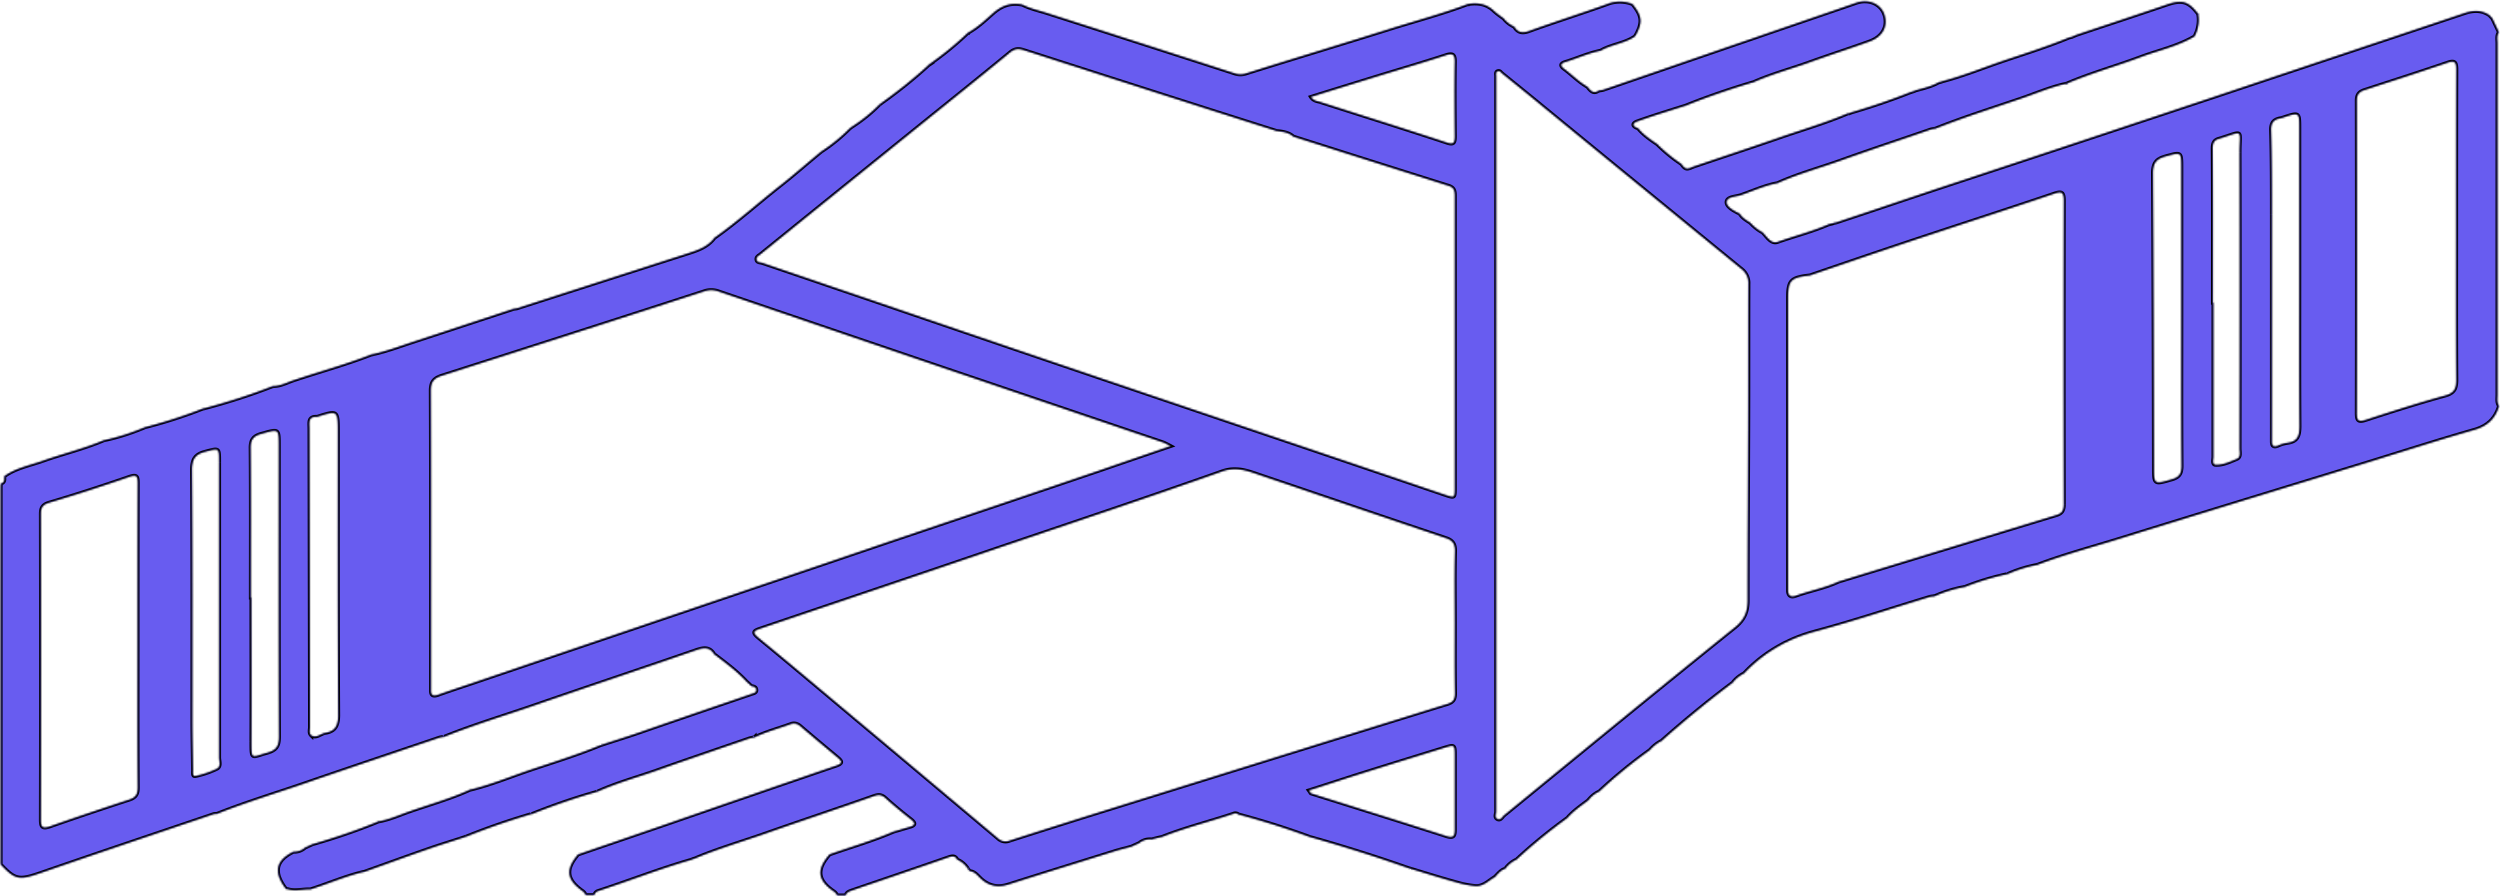 <svg xmlns="http://www.w3.org/2000/svg" width="1331" height="477" fill="none" viewBox="0 0 1331 477">
  <mask id="a" fill="#fff">
    <path d="M884.5 394.5c12.2-10.8 24.8-21.2 37.9-31 1.6-2.1 3.7-3.8 6.1-5 6-6.4 12.8-11.5 20.3-15.5.7-.4 1.4-.8 2.2-1.1 5-2.5 10.3-4.4 16-5.9 20.4-5.5 40.4-12.2 60.6-18.3.6-.1 1.2-.2 1.8-.2.1 0 .1-.1.2-.1l-.1.1c.2 0 .3-.1.5-.1 4.9-2.2 10-3.8 15.3-4.8.1 0 .2-.1.3-.1l-.1.1c.2 0 .3-.1.5-.1 7.1-2.8 14.5-5.1 22-6.7.2-.1.4-.1.6-.2l-.1.1c.1 0 .3-.1.4-.1 4.9-2.2 10.1-3.8 15.3-4.8.1 0 .2-.1.3-.1l-.1.1c.1 0 .2 0 .3-.1 14.2-5.4 28.9-9.3 43.4-13.8 43.5-13.5 87.1-26.8 130.7-40.2 19.5-6 39-12.3 58.6-17.9 6.8-2 10.8-5.7 12.9-12.1v-.8c-1.1-1.8-.7-3.8-.7-5.8v-187c0-2-.5-4 .7-5.8V17l-3.4-7.2-1.6-1.7c-4.3-2.9-8.7-2.6-13.4-1-44.2 14.8-88.3 29.5-132.5 44.3-47.8 15.9-95.6 31.8-143.5 47.6-19.4 6.4-38.7 13-58.1 19.4-.4.1-.7.2-1.1.2-.4.1-.7.3-1.1.4l.1-.1c-.7.2-1.3.3-2 .5-8.8 3.9-18.2 6.2-27.2 9.4-3.7 1.3-5.8-2.8-8.2-5.1-2.3-1.2-4.4-2.9-6.2-4.8-.2-.2-.4-.4-.6-.5l-.3-.3v.1c-1.9-1.2-3.8-2.4-5-4.4-3-1.5-7.1-3.6-7-6.2.1-3 5-2.8 7.8-3.8 6.4-2.2 12.6-5.1 19.3-6.3 11.1-5 22.7-8.1 34.1-12.2 15.6-5.6 31.4-10.8 47-16.2.9-.3 1.9-.5 2.9-.6 14.8-5.9 30-10.7 45-15.8 8.3-2.8 16.4-6.4 25-8.2-.3.3-.7.5-1 .7.4-.2.9-.3 1.3-.5l-.1.1c.2-.1.3-.1.5-.2-.2 0-.5 0-.7-.1 12.8-5.5 26.2-9.2 39.3-14.1 9.6-3.6 19.7-5.7 28.7-11 2-3.6 2.7-7.8 2-11.8.1.1.2.2.3.2v-.1c-.1-.3-.2-.5-.3-.8 0 .2.1.4.1.7-5.3-7-8.7-7.9-17.1-5-15.8 5.4-31.7 10.6-47.5 15.9-1 .4-2 .8-3 1.3l.1-.1c-.5.1-.9.2-1.3.3-12.5 5.2-25.5 9.1-38.2 13.5-9.7 3.4-19.3 7.2-29.3 9.8-.4.2-.8.3-1.2.4l.1-.1-.9.3c-3.9 2.2-8.2 3.1-12.4 4.3-.2.1-.5.3-.7.4l.1-.1c-.6.2-1.3.4-1.9.6-10.4 4.1-20.9 7.7-31.6 10.8l-1.5.6.1-.1c-.2 0-.5.1-.7.1-12.2 5.2-24.9 8.8-37.4 13.2-14.8 5.1-29.6 10-44.4 15l-1.5.6h.1c-.4.2-.7.3-1 .3-2.1.8-3.1-.9-4.3-2.4-4.4-2.9-8.5-6.3-12.3-10h.1l-.7-.6-.3-.3c.1.1.1.2.2.3-3.6-2.5-7.2-4.9-10-8.4v.1c-3-1-3.3-2.6-.3-3.7 8.7-3.1 17.6-5.8 26.4-8.6h-.1c11.5-4.6 23.2-8.6 35-12.1v.1c9.7-4.4 20-7.1 30-10.7 10.8-3.9 21.7-7.4 32.5-11.3 7-2.6 9.8-8.3 7.6-14.5-2-5.6-8.5-8.2-15-5.9-18.2 6.3-36.5 12.5-54.7 18.8-26.6 9.1-53.1 18.3-79.7 27.4-.7.2-1.5.3-2.2.4-.1 0-.1.1-.2.1l.1-.1-.6.3c-2.7 1.6-4.2-.4-5.7-2.3-4.6-2.6-8.3-6.5-12.5-9.6-2.1-1.6-1.9-2.8.7-3.6 6.3-1.9 12.3-4.7 18.8-6-.1.1-.1.1-.2.1.1 0 .2-.1.3-.1h-.1c5.6-3.3 12.5-3.8 18-7.4l-.3.3.3-.3.6-.6s0-.1.1-.1c-.1 0-.1 0-.1.1 3.9-7.1 3.6-10.4-1.6-16.8-4.3-1.7-9.1-1.7-13.4 0-13.9 5-27.9 9.4-41.7 14.4-3.7 1.3-6 .7-7.9-2.4.1 0 .1.1.2.1l-.1-.1-.1-.1v.1c-2-.9-3.9-2.3-5.3-4h.1l-.7-.6c0-.1-.1-.1-.1-.2 0 .1 0 .1.1.2-1.6-1.1-3.2-2.3-4.7-3.6-4-4-8.8-4.6-14-3.8 0 0-.1 0-.1.1h-.1c-.2.1-.4.1-.6.2-13.6 5.1-27.7 8.8-41.6 13.2-25.2 7.9-50.4 15.5-75.6 23.4-2 .7-4.2.7-6.2 0-33.5-10.8-67-21.6-100.5-32.3-4.2-1.3-8.6-2.3-12.5-4.3h-.1c-6-1.2-10.9.5-15.5 4.6-4.2 3.7-8.3 7.6-13.2 10.3 0 0-.1 0-.1.1-.1 0-.1.1-.2.1-6.4 6.1-13.3 11.7-20.6 16.8l-.2.2h.1c-.3.2-.5.4-.7.6-7.8 7.1-16.1 13.7-24.7 19.8-.2.2-.5.4-.7.6l.1-.1c-.1 0-.1.1-.2.1-4.4 4.5-9.4 8.5-14.7 11.9-.1 0-.1.1-.2.1l-1 .8c-4.6 4.6-9.6 8.7-15 12.2-7.6 6.2-14.9 12.7-22.6 18.7-11.4 9-22.3 18.8-34.2 27.2h-.1c-3.9 5.4-9.9 7-15.7 8.9-29.9 9.6-59.7 19.2-89.6 28.8-.6.1-1.3.2-1.9.3l-.9.3c-17.4 5.7-34.9 11.5-52.3 17.2-7.1 2.3-14.2 5-21.5 6.6-.1 0-.2.1-.3.1l.1-.1h-.1c-.1 0-.3.1-.4.1-13.5 5.3-27.5 9.1-41.3 13.7-3.7 1.2-7.2 3.2-11.2 3.2h-.1.1c-.1 0-.2.1-.4.1-11.8 4.6-24 8.5-36.2 11.7-.1 0-.3.1-.4.1l.1-.1h-.1c-10.1 4-20.4 7.3-30.9 10h-.1c-7.1 3-14.4 5.4-22 7h-.1c-10.5 4.5-21.6 7.1-32.3 10.9-7 2.5-14.4 3.8-20.6 8.2l-.1.1c.1.2.1.5 0 .8.2 1.5-.2 2.6-1.8 3.1v.1c-.1 1.2-.1 2.3-.1 3.5v199.1c7.7 8.3 9.8 8.5 21.4 4.5 30.6-10.6 61.3-20.9 92-31.3.5-.1 1-.1 1.5-.1h.1-.1c.1 0 .3-.1.4-.1 15.6-6.2 31.6-11 47.5-16.5 23.5-8.1 47.1-16 70.7-24 .7-.2 1.5-.3 2.2-.4.1 0 .1 0 .2-.1l-.1.1c.1 0 .3-.1.4-.1 16.2-6.5 33-11.5 49.4-17.2 28.3-9.8 56.6-19.2 84.9-29 3.9-1.3 7-1.6 9.3 2.2l.1.1.1.1c6.1 4.6 12.3 9.2 17.5 14.9.1 0 .1.1.2.1l1.9 1.8.1.1c1.4.1 2.7.6 2.6 2.3-.1 1.3-1.5 1.5-2.6 1.9-20.2 6.9-40.4 13.8-60.6 20.8-6.4 2.2-12.9 4.2-19.3 6.3 0 0 .1 0 .1-.1-12.8 5.4-26.2 9.4-39.4 13.9-10.2 3.5-20.2 7.6-30.7 10.1.1-.1.3-.2.4-.3-.2.1-.3.1-.5.2l.1-.1c-.2.1-.5.2-.7.2.3 0 .6-.1.9-.1-10.7 4.9-22 8-33.1 11.9-5.3 1.9-10.4 4.2-16 5.1.1-.1.3-.2.4-.3-.2.1-.3.1-.5.2h.1c-.1 0-.1 0-.2.1h.3c-11.4 4.7-23.2 8.7-35.1 12.1l-4.1 1.9s-.1 0-.1.1h.1a8.73 8.73 0 0 1-6 2c-9.4 4.6-10.7 10.9-3.9 19.8l1 .1c4 1.2 7.9-.1 11.9.1 9.2-2.9 18.1-6.8 27.5-9.1.1 0 .2-.1.3-.1l-.1.1h.1c.3-.1.5-.2.8-.2 11.5-4.1 23-8.3 34.5-12.3 6.3-2.2 12.7-4.1 19-6.2.2-.1.4-.2.7-.3l-.1.1c.1 0 .2 0 .3-.1 11.2-4.5 22.7-8.5 34.3-11.9.1-.1.3-.1.4-.2l-.1.1h.1c.2 0 .3-.1.5-.1 11-4.4 22.2-8.3 33.5-11.5.3-.1.6-.2.9-.4l-.1.1c.2 0 .3-.1.5-.1 10.2-4.6 20.9-7.5 31.4-11.2 16.4-5.8 32.9-11.4 49.4-17.1l2.7-.6s.1 0 .1-.1l-.1.1h.1c.1 0 .2 0 .2-.1 6.1-2.9 12.6-4.6 18.9-6.9 2.1-.8 3.8-.2 5.5 1.3 6.4 5.5 13 11 19.5 16.4 2.4 2 3.1 3.2-.8 4.5-31 10.6-61.9 21.3-92.9 32-14.8 5.1-29.5 10.1-44.3 15.2v-.1c-7 8.1-6.3 13.6 2.6 19.8.6.5 1 1.2 1.4 1.9h4.4s.1 0 .1-.1c.3-.9 1-1.7 1.9-2 16.6-5.4 32.8-11.8 49.5-16.6.3-.1.5-.2.8-.3l-.1.1c.4-.3.9-.4 1.3-.5 12-5.1 24.4-8.7 36.7-13 19.6-6.9 39.2-13.4 58.8-20.3 2.6-.9 4.2-.7 6.2 1.1 4.3 3.9 8.8 7.6 13.4 11.2 2.3 1.8 3 3.2-.6 4.2-2.9.8-5.7 1.7-8.6 2.5-11.1 4.8-22.6 8.1-34 12.1-7.2 8.2-6.4 13.9 2.6 19.9.6.5 1.1 1.2 1.5 1.9h4.4c.4-1.5 1.6-2 2.9-2.5 17.2-5.9 34.4-11.7 51.6-17.7 2.1-.7 3.8-1.2 5 1.2 0 0 .1 0 .1.1 0 0 0-.1-.1-.1 2.5 1 4.5 2.9 5.9 5.2-.1 0-.1 0-.2-.1l.1.1 1 .9.1.1-.1-.1c2.7.3 4.2 2.6 6 4.2 4.3 3.8 8.9 4.6 14.3 2.9 19.2-6.1 38.3-12 57.5-18 2.7-.8 5.4-1.4 8.1-2.2l4-1.8c2-1.6 4.5-2.3 7-2v-.1l4.9-1.2v.1c12.5-5 25.6-8.2 38.4-12.5.9-.4 2-.2 2.7.4 12.8 3.4 25.5 7.4 38 12 18.2 5.1 36.2 10.8 54 17.1h-.2c.1 0 .2 0 .2.1h.1c0-.1-.1-.1-.1-.2 7.9 2.4 15.9 4.9 23.9 7.1 3.3 1 6.8 1.7 10.2 2 3.9.3 6.7-2.5 9.8-4.5-.1.2-.2.3-.3.5.1-.1.2-.2.3-.4l.8-.6c.1 0 .2-.1.4-.2h-.3c1.6-1.6 3-3.4 5.2-4 1.5-2.1 3.6-3.8 6-4.9 8.5-7.9 17.6-15.3 27-22.1 3.2-3.7 7.2-6.4 11-9.3-.1.1-.1.2-.2.3 0-.1.1-.1.1-.2l.7-.7c.1-.1.2-.1.4-.2h-.3c1.5-1.7 3.3-3.1 5.3-4 8.5-7.9 17.5-15.3 27-22.1 1.7-1.9 3.7-3.6 6.1-4.8-.1 0-.1.1-.2.2.1 0 .2-.1.2-.2 0 .1 0 .1 0 0Zm370.2-340.9c0-3.3 1.3-4.8 4.2-5.7 14.7-4.8 29.4-9.5 44-14.5 4-1.4 4.9-.4 4.9 3.5-.1 28-.1 55.9-.1 83.9 0 27.1-.1 54.3.1 81.4 0 4.6-1 7-5.9 8.4-14.2 3.9-28.3 8.4-42.4 13-4 1.3-4.8.3-4.8-3.6.1-55.5.1-111 0-166.4Zm-40.9 9.4c.7-.1 1.3-.3 1.9-.5 8.5-2.8 8.5-2.8 8.5 6v78.4c0 26.6-.1 53.3.1 79.9 0 5.2-1 8.3-6.5 9-1.8.3-3.6.8-5.2 1.6-2.2.8-3.1 0-3.1-2.3V114.2c0-15 0-30-.4-44.9-.1-3.9 1.3-5.6 4.7-6.3Zm-32.6 10.9c13.8-4.2 11.2-5.6 11.2 7.4.1 52.5.1 105 0 157.5 0 2.1.9 4.7-1.8 5.7-3.5 1.4-7.1 3.2-11 3-2-.1-1.2-2.8-1.2-4.3v-82h-.3c0-27.5.1-55-.1-82.5.1-2.7.8-4.1 3.2-4.8Zm-28.5 9.4c8.8-2.4 8.7-2.7 8.7 6.5v77.9c0 26.8-.1 53.6.1 80.4 0 4.4-1.5 6.1-5.4 7.2-9.4 2.7-9.4 2.8-9.4-7.1-.1-52.1-.2-104.2-.5-156.3.1-5.1 1.7-7.2 6.5-8.6Zm-189.1 63.3c16.4-5.6 32.7-11.2 49.1-16.7 26.9-9 54-17.7 80.9-26.8 4.1-1.4 5.2-.8 5.2 3.6-.1 53.9-.1 107.9 0 161.9 0 3.2-1 4.8-4.1 5.7-38.7 11.8-77.3 23.6-115.9 35.4-7.2 3.4-15.2 4.8-22.7 7.5-2.6 1-4.2.1-4.2-3V159.4c0-10.2 1.2-11.6 11.7-12.8ZM68.7 425.8c-14.1 4.6-28.1 9.3-42.1 14.2-3.8 1.3-4.9.6-4.9-3.5.1-54.3.1-108.6 0-162.9 0-3.6 1.2-5.1 4.8-6.1 14.2-4.2 28.3-8.8 42.2-13.6 4.1-1.4 4.7-.5 4.7 3.4-.1 27.1-.1 54.3-.1 81.4 0 26.6-.1 53.3.1 80 .1 3.8-.8 5.9-4.7 7.1Zm46.6-16.4c-3.6 1.7-7.4 3-11.3 3.8-1.8.3-1.2-2.3-1.3-3.7-.1-8.8-.3-17.6-.3-26.5 0-44.3.1-88.6-.2-132.8 0-5.7 1.6-8.3 7-9.7 7.6-2 7.5-2.3 7.5 5.7v157.3c.1 2.1 1.1 4.8-1.4 5.9Zm27-8.6c-8.5 2.3-8.5 4.3-8.5-6.2.1-25.5 0-50.9 0-76.4h-.3c0-26.5.1-52.9-.1-79.4-.1-4.8 1.5-6.7 5.9-7.9 9.3-2.6 9.2-2.9 9.2 6.9 0 51.4-.1 102.9.1 154.3 0 5.1-1.4 7.3-6.3 8.7Zm30.9-10.6c-2.5.4-4.6 3-7.4 1.4v.1c-1.5-1.4-.8-3.1-.8-4.7l-.3-158.9c0-2.9-.9-6.5 4.1-6.2 11.1-3.5 11.1-3.5 11.1 8.1 0 50.4-.1 100.8.2 151.1-.1 5.5-1.8 8.3-6.9 9.1ZM731.7 41.1c12.7-3.9 25.4-7.6 38-11.7 3.9-1.3 5-.3 4.9 3.7-.2 13.1-.1 26.3 0 39.4 0 3.5-.5 4.8-4.5 3.4-22.4-7.4-44.9-14.4-67.3-21.6-1.7-.5-3.6-.6-4.9-2.7 11.4-3.6 22.6-7 33.8-10.5Zm-326.9 94.3c29.5-23.9 59-47.7 88.6-71.6C508.2 51.9 523 40 537.6 28c2.5-2.1 4.5-2.3 7.6-1.3 44.8 14.4 89.6 28.8 134.4 43 0 0 .1 0 .1.1l-.1-.1c3.2.4 6.4.7 9 3 27.6 8.8 55.1 17.5 82.7 26.2 3.5 1.1 3.3 3.6 3.3 6.3v154.5c0 5.5-.1 5.5-5.2 3.8-51.5-17.5-103-34.9-154.4-52.3-50.5-17.1-101.1-34.3-151.6-51.6-19.2-6.5-38.4-13.1-57.6-19.6-1.2-.4-2.9-.1-3.1-1.9-.1-1.4 1.2-2 2.1-2.7Zm-20.6 183.3L251 363.9c-6 2-12 4-17.9 6.1-2.6.9-3.8.2-3.7-2.6v-3c0-52.1.1-104.3-.1-156.4 0-4.8 1.7-6.6 5.9-8 46.6-14.9 93.1-29.8 139.6-44.9 2.5-.9 5.2-.9 7.7 0 40 13.6 79.9 27.2 119.9 40.8 39 13.2 78.1 26.5 117.1 39.7 1.3.6 2.5 1.2 3.8 1.9-13.5 4.6-25.7 8.8-37.9 13-37.6 12.8-75.3 25.5-112.9 38.2-29.4 10-58.8 20-88.3 30Zm390.4 122.8c0 3.3-.4 5-4.5 3.7-24-7.7-48.1-15.2-72.2-22.8-.2-.1-.3-.5-1.1-1.6 8.5-2.7 16.5-5.3 24.5-7.9 15.9-5 31.7-9.9 47.6-14.8 5.5-1.7 5.7-1.6 5.7 3.9v39.5Zm0-110.4c0 12.7-.1 25.3.1 38 0 3.2-.9 4.7-4 5.7-59.1 18.3-118.1 36.7-177.1 55.1-18.7 5.8-37.4 11.7-56.1 17.7-2.2.9-4.7.3-6.3-1.3-25.7-21.6-51.5-43.3-77.3-64.9-16.7-14-33.4-28.1-50.2-41.9-3.4-2.8-2.6-3.6.9-4.8 42.5-14.4 85-28.7 127.5-43.2 39.5-13.4 79.1-26.6 118.4-40.5 7.6-2.7 13.5-.4 20 1.8 33.1 11.2 66.1 22.5 99.2 33.6 3.7 1.2 5.1 3.1 5 7.1-.3 12.6-.1 25.1-.1 37.6Zm26.2 103c-1 .9-1.9 2.9-3.6 2-1.7-.9-.7-2.7-.7-4.1V40.5c0-.8-.4-2.1.8-2.6 1.2-.5 1.8.6 2.5 1.2 7 5.7 14 11.3 20.9 17 35.4 29 70.9 58 106.4 87 2.5 1.9 4 4.9 3.8 8.1-.1 26 0 52-.1 78-.1 30.2-.3 60.3-.3 90.5 0 5.9-1.7 10.1-6.5 14.1-41.3 33.2-82.2 66.8-123.2 100.3Z"/>
  </mask>
  <path fill="#685CF0" d="M884.5 394.5c12.2-10.8 24.8-21.2 37.9-31 1.6-2.1 3.7-3.8 6.1-5 6-6.4 12.8-11.5 20.3-15.5.7-.4 1.4-.8 2.2-1.1 5-2.5 10.3-4.4 16-5.9 20.4-5.5 40.4-12.2 60.6-18.3.6-.1 1.2-.2 1.8-.2.1 0 .1-.1.2-.1l-.1.1c.2 0 .3-.1.5-.1 4.9-2.2 10-3.8 15.3-4.8.1 0 .2-.1.3-.1l-.1.1c.2 0 .3-.1.5-.1 7.1-2.8 14.5-5.1 22-6.7.2-.1.4-.1.6-.2l-.1.1c.1 0 .3-.1.4-.1 4.9-2.2 10.1-3.8 15.3-4.8.1 0 .2-.1.3-.1l-.1.1c.1 0 .2 0 .3-.1 14.2-5.4 28.9-9.3 43.4-13.8 43.5-13.5 87.1-26.8 130.7-40.2 19.5-6 39-12.3 58.6-17.9 6.8-2 10.8-5.7 12.9-12.1v-.8c-1.1-1.8-.7-3.8-.7-5.8v-187c0-2-.5-4 .7-5.8V17l-3.4-7.2-1.6-1.7c-4.3-2.9-8.7-2.6-13.4-1-44.2 14.8-88.3 29.5-132.5 44.3-47.8 15.9-95.6 31.8-143.5 47.6-19.4 6.4-38.7 13-58.1 19.4-.4.1-.7.2-1.1.2-.4.1-.7.3-1.1.4l.1-.1c-.7.2-1.3.3-2 .5-8.8 3.9-18.2 6.2-27.2 9.4-3.7 1.3-5.8-2.8-8.2-5.1-2.3-1.2-4.4-2.9-6.2-4.8-.2-.2-.4-.4-.6-.5l-.3-.3v.1c-1.9-1.2-3.8-2.4-5-4.4-3-1.5-7.1-3.6-7-6.2.1-3 5-2.8 7.8-3.8 6.4-2.2 12.6-5.1 19.3-6.3 11.1-5 22.7-8.1 34.1-12.2 15.6-5.6 31.4-10.8 47-16.2.9-.3 1.9-.5 2.9-.6 14.8-5.9 30-10.7 45-15.8 8.3-2.8 16.4-6.4 25-8.2-.3.3-.7.5-1 .7.4-.2.9-.3 1.3-.5l-.1.1c.2-.1.3-.1.5-.2-.2 0-.5 0-.7-.1 12.8-5.5 26.2-9.2 39.3-14.1 9.6-3.6 19.7-5.7 28.7-11 2-3.6 2.7-7.8 2-11.8.1.1.2.2.3.2v-.1c-.1-.3-.2-.5-.3-.8 0 .2.1.4.1.7-5.3-7-8.7-7.9-17.1-5-15.8 5.4-31.7 10.6-47.5 15.9-1 .4-2 .8-3 1.3l.1-.1c-.5.1-.9.2-1.3.3-12.5 5.2-25.5 9.1-38.2 13.5-9.7 3.4-19.3 7.2-29.3 9.8-.4.2-.8.3-1.2.4l.1-.1-.9.3c-3.9 2.2-8.2 3.1-12.4 4.3-.2.1-.5.3-.7.4l.1-.1c-.6.2-1.3.4-1.9.6-10.4 4.1-20.9 7.7-31.6 10.8l-1.5.6.1-.1c-.2 0-.5.1-.7.1-12.2 5.2-24.9 8.8-37.4 13.2-14.8 5.1-29.6 10-44.4 15l-1.5.6h.1c-.4.2-.7.3-1 .3-2.1.8-3.1-.9-4.3-2.4-4.4-2.9-8.5-6.3-12.3-10h.1l-.7-.6-.3-.3c.1.1.1.2.2.3-3.6-2.5-7.2-4.9-10-8.4v.1c-3-1-3.3-2.6-.3-3.7 8.7-3.1 17.6-5.8 26.4-8.6h-.1c11.5-4.6 23.2-8.6 35-12.1v.1c9.7-4.4 20-7.1 30-10.7 10.8-3.9 21.7-7.4 32.5-11.3 7-2.6 9.8-8.3 7.6-14.5-2-5.6-8.5-8.2-15-5.9-18.2 6.3-36.5 12.5-54.7 18.8-26.6 9.1-53.1 18.3-79.7 27.4-.7.2-1.5.3-2.2.4-.1 0-.1.1-.2.1l.1-.1-.6.3c-2.7 1.6-4.2-.4-5.7-2.3-4.6-2.6-8.3-6.5-12.5-9.6-2.1-1.6-1.9-2.8.7-3.6 6.3-1.9 12.3-4.7 18.8-6-.1.1-.1.1-.2.1.1 0 .2-.1.3-.1h-.1c5.6-3.3 12.5-3.8 18-7.4l-.3.3.3-.3.6-.6s0-.1.1-.1c-.1 0-.1 0-.1.1 3.9-7.1 3.6-10.4-1.6-16.8-4.3-1.7-9.1-1.7-13.4 0-13.9 5-27.9 9.4-41.7 14.4-3.7 1.3-6 .7-7.9-2.4.1 0 .1.1.2.1l-.1-.1-.1-.1v.1c-2-.9-3.9-2.3-5.3-4h.1l-.7-.6c0-.1-.1-.1-.1-.2 0 .1 0 .1.1.2-1.6-1.1-3.2-2.3-4.7-3.6-4-4-8.8-4.6-14-3.8 0 0-.1 0-.1.1h-.1c-.2.1-.4.1-.6.2-13.6 5.1-27.7 8.8-41.6 13.2-25.2 7.9-50.4 15.5-75.6 23.4-2 .7-4.2.7-6.2 0-33.5-10.8-67-21.6-100.5-32.3-4.2-1.3-8.6-2.3-12.5-4.3h-.1c-6-1.2-10.9.5-15.5 4.6-4.2 3.7-8.3 7.6-13.2 10.3 0 0-.1 0-.1.1-.1 0-.1.1-.2.1-6.4 6.1-13.3 11.7-20.6 16.8l-.2.2h.1c-.3.2-.5.4-.7.6-7.8 7.1-16.1 13.7-24.7 19.8-.2.2-.5.4-.7.6l.1-.1c-.1 0-.1.1-.2.1-4.4 4.5-9.4 8.5-14.7 11.9-.1 0-.1.1-.2.1l-1 .8c-4.6 4.6-9.6 8.7-15 12.2-7.6 6.2-14.9 12.7-22.6 18.7-11.4 9-22.3 18.8-34.2 27.2h-.1c-3.9 5.4-9.9 7-15.7 8.9-29.9 9.6-59.7 19.2-89.6 28.8-.6.1-1.3.2-1.9.3l-.9.3c-17.4 5.7-34.9 11.5-52.3 17.2-7.1 2.3-14.2 5-21.5 6.6-.1 0-.2.1-.3.1l.1-.1h-.1c-.1 0-.3.1-.4.1-13.5 5.3-27.5 9.1-41.3 13.7-3.7 1.2-7.2 3.2-11.2 3.2h-.1.1c-.1 0-.2.1-.4.1-11.8 4.6-24 8.5-36.2 11.7-.1 0-.3.1-.4.1l.1-.1h-.1c-10.1 4-20.4 7.3-30.9 10h-.1c-7.1 3-14.4 5.4-22 7h-.1c-10.5 4.5-21.6 7.1-32.3 10.9-7 2.5-14.4 3.8-20.6 8.2l-.1.1c.1.2.1.5 0 .8.2 1.5-.2 2.6-1.8 3.1v.1c-.1 1.2-.1 2.3-.1 3.5v199.1c7.7 8.3 9.8 8.5 21.4 4.5 30.6-10.6 61.3-20.9 92-31.3.5-.1 1-.1 1.5-.1h.1-.1c.1 0 .3-.1.4-.1 15.6-6.2 31.6-11 47.5-16.5 23.5-8.1 47.1-16 70.7-24 .7-.2 1.5-.3 2.2-.4.1 0 .1 0 .2-.1l-.1.1c.1 0 .3-.1.4-.1 16.2-6.5 33-11.5 49.4-17.2 28.3-9.8 56.6-19.2 84.9-29 3.9-1.3 7-1.6 9.3 2.2l.1.1.1.1c6.1 4.6 12.3 9.2 17.5 14.9.1 0 .1.1.2.1l1.9 1.8.1.1c1.4.1 2.7.6 2.6 2.3-.1 1.3-1.5 1.5-2.6 1.9-20.2 6.9-40.4 13.8-60.6 20.8-6.4 2.2-12.9 4.2-19.3 6.3 0 0 .1 0 .1-.1-12.8 5.4-26.2 9.4-39.4 13.9-10.2 3.5-20.2 7.6-30.7 10.1.1-.1.3-.2.4-.3-.2.1-.3.1-.5.2l.1-.1c-.2.1-.5.2-.7.2.3 0 .6-.1.9-.1-10.7 4.9-22 8-33.1 11.9-5.3 1.9-10.4 4.2-16 5.1.1-.1.3-.2.4-.3-.2.1-.3.1-.5.2h.1c-.1 0-.1 0-.2.1h.3c-11.4 4.7-23.2 8.7-35.1 12.1l-4.1 1.9s-.1 0-.1.1h.1a8.73 8.73 0 0 1-6 2c-9.4 4.6-10.7 10.9-3.9 19.8l1 .1c4 1.2 7.9-.1 11.9.1 9.2-2.9 18.1-6.8 27.5-9.1.1 0 .2-.1.3-.1l-.1.1h.1c.3-.1.5-.2.8-.2 11.5-4.1 23-8.3 34.5-12.3 6.3-2.2 12.7-4.1 19-6.2.2-.1.4-.2.7-.3l-.1.1c.1 0 .2 0 .3-.1 11.2-4.5 22.7-8.5 34.3-11.9.1-.1.3-.1.4-.2l-.1.1h.1c.2 0 .3-.1.5-.1 11-4.4 22.2-8.3 33.5-11.5.3-.1.6-.2.9-.4l-.1.1c.2 0 .3-.1.5-.1 10.2-4.6 20.9-7.5 31.4-11.2 16.4-5.8 32.9-11.4 49.4-17.1l2.7-.6s.1 0 .1-.1l-.1.1h.1c.1 0 .2 0 .2-.1 6.1-2.9 12.6-4.6 18.9-6.9 2.1-.8 3.8-.2 5.5 1.3 6.4 5.5 13 11 19.5 16.4 2.4 2 3.1 3.2-.8 4.5-31 10.6-61.9 21.3-92.9 32-14.8 5.1-29.5 10.1-44.3 15.2v-.1c-7 8.1-6.3 13.6 2.6 19.8.6.5 1 1.2 1.4 1.9h4.4s.1 0 .1-.1c.3-.9 1-1.7 1.9-2 16.6-5.4 32.8-11.8 49.5-16.6.3-.1.5-.2.8-.3l-.1.1c.4-.3.9-.4 1.3-.5 12-5.1 24.4-8.7 36.7-13 19.6-6.9 39.2-13.4 58.8-20.3 2.6-.9 4.2-.7 6.2 1.1 4.3 3.9 8.8 7.6 13.4 11.2 2.3 1.8 3 3.2-.6 4.2-2.9.8-5.7 1.7-8.6 2.5-11.1 4.8-22.6 8.1-34 12.1-7.2 8.2-6.4 13.9 2.6 19.9.6.5 1.1 1.2 1.5 1.9h4.4c.4-1.5 1.6-2 2.9-2.5 17.2-5.9 34.4-11.7 51.6-17.7 2.1-.7 3.8-1.2 5 1.2 0 0 .1 0 .1.1 0 0 0-.1-.1-.1 2.5 1 4.5 2.9 5.9 5.2-.1 0-.1 0-.2-.1l.1.1 1 .9.1.1-.1-.1c2.7.3 4.2 2.6 6 4.2 4.3 3.8 8.9 4.6 14.3 2.9 19.2-6.1 38.3-12 57.5-18 2.7-.8 5.4-1.4 8.1-2.2l4-1.8c2-1.6 4.5-2.3 7-2v-.1l4.9-1.2v.1c12.5-5 25.6-8.2 38.4-12.5.9-.4 2-.2 2.7.4 12.8 3.4 25.5 7.4 38 12 18.2 5.1 36.2 10.8 54 17.1h-.2c.1 0 .2 0 .2.1h.1c0-.1-.1-.1-.1-.2 7.9 2.4 15.9 4.9 23.9 7.1 3.3 1 6.8 1.7 10.2 2 3.9.3 6.7-2.5 9.8-4.5-.1.2-.2.3-.3.5.1-.1.2-.2.3-.4l.8-.6c.1 0 .2-.1.4-.2h-.3c1.6-1.6 3-3.4 5.2-4 1.5-2.1 3.6-3.8 6-4.9 8.5-7.9 17.6-15.3 27-22.1 3.2-3.7 7.2-6.4 11-9.3-.1.1-.1.2-.2.3 0-.1.1-.1.1-.2l.7-.7c.1-.1.2-.1.4-.2h-.3c1.5-1.7 3.3-3.1 5.3-4 8.5-7.9 17.5-15.3 27-22.1 1.7-1.9 3.7-3.6 6.1-4.8-.1 0-.1.1-.2.2.1 0 .2-.1.2-.2 0 .1 0 .1 0 0Zm370.2-340.9c0-3.3 1.3-4.8 4.2-5.7 14.7-4.8 29.4-9.5 44-14.5 4-1.4 4.9-.4 4.9 3.5-.1 28-.1 55.9-.1 83.9 0 27.1-.1 54.3.1 81.4 0 4.6-1 7-5.9 8.4-14.2 3.9-28.3 8.4-42.4 13-4 1.3-4.8.3-4.8-3.6.1-55.5.1-111 0-166.4Zm-40.9 9.4c.7-.1 1.3-.3 1.9-.5 8.5-2.8 8.5-2.8 8.5 6v78.4c0 26.6-.1 53.3.1 79.9 0 5.2-1 8.3-6.5 9-1.8.3-3.6.8-5.2 1.6-2.2.8-3.1 0-3.1-2.3V114.2c0-15 0-30-.4-44.9-.1-3.9 1.3-5.6 4.7-6.3Zm-32.6 10.9c13.8-4.2 11.2-5.6 11.2 7.4.1 52.5.1 105 0 157.5 0 2.1.9 4.7-1.8 5.7-3.5 1.4-7.1 3.2-11 3-2-.1-1.2-2.8-1.2-4.3v-82h-.3c0-27.5.1-55-.1-82.5.1-2.7.8-4.1 3.2-4.8Zm-28.5 9.4c8.8-2.4 8.7-2.7 8.7 6.5v77.9c0 26.8-.1 53.6.1 80.4 0 4.4-1.5 6.1-5.4 7.2-9.4 2.7-9.4 2.8-9.4-7.1-.1-52.1-.2-104.2-.5-156.3.1-5.1 1.7-7.2 6.5-8.6Zm-189.1 63.3c16.4-5.6 32.7-11.2 49.1-16.7 26.9-9 54-17.7 80.9-26.8 4.1-1.4 5.2-.8 5.2 3.6-.1 53.9-.1 107.9 0 161.9 0 3.2-1 4.8-4.1 5.7-38.7 11.8-77.3 23.6-115.9 35.4-7.2 3.4-15.2 4.8-22.7 7.5-2.6 1-4.2.1-4.2-3V159.4c0-10.2 1.2-11.6 11.7-12.8ZM68.7 425.8c-14.1 4.6-28.1 9.3-42.1 14.2-3.8 1.3-4.9.6-4.9-3.5.1-54.3.1-108.6 0-162.9 0-3.6 1.2-5.1 4.8-6.1 14.2-4.2 28.3-8.8 42.2-13.6 4.1-1.4 4.7-.5 4.7 3.4-.1 27.1-.1 54.3-.1 81.4 0 26.6-.1 53.3.1 80 .1 3.8-.8 5.9-4.7 7.1Zm46.6-16.4c-3.6 1.7-7.4 3-11.3 3.8-1.8.3-1.2-2.3-1.3-3.7-.1-8.8-.3-17.6-.3-26.5 0-44.3.1-88.6-.2-132.8 0-5.7 1.6-8.3 7-9.7 7.6-2 7.5-2.3 7.5 5.7v157.3c.1 2.1 1.1 4.8-1.4 5.9Zm27-8.6c-8.5 2.3-8.5 4.3-8.5-6.2.1-25.5 0-50.9 0-76.4h-.3c0-26.5.1-52.9-.1-79.4-.1-4.8 1.5-6.7 5.9-7.9 9.3-2.6 9.2-2.9 9.2 6.9 0 51.4-.1 102.9.1 154.3 0 5.1-1.4 7.3-6.3 8.7Zm30.9-10.6c-2.5.4-4.6 3-7.4 1.4v.1c-1.5-1.4-.8-3.1-.8-4.7l-.3-158.9c0-2.9-.9-6.5 4.1-6.2 11.1-3.5 11.1-3.5 11.1 8.1 0 50.4-.1 100.8.2 151.1-.1 5.5-1.8 8.3-6.9 9.1ZM731.7 41.1c12.7-3.9 25.4-7.6 38-11.7 3.9-1.3 5-.3 4.9 3.7-.2 13.1-.1 26.3 0 39.4 0 3.5-.5 4.8-4.5 3.4-22.4-7.4-44.9-14.4-67.3-21.6-1.7-.5-3.6-.6-4.9-2.7 11.4-3.6 22.6-7 33.8-10.5Zm-326.9 94.3c29.5-23.9 59-47.7 88.6-71.6C508.2 51.9 523 40 537.6 28c2.5-2.1 4.5-2.3 7.6-1.3 44.8 14.4 89.6 28.8 134.4 43 0 0 .1 0 .1.1l-.1-.1c3.2.4 6.4.7 9 3 27.6 8.8 55.1 17.5 82.7 26.2 3.5 1.1 3.3 3.6 3.3 6.3v154.5c0 5.5-.1 5.5-5.2 3.8-51.5-17.5-103-34.9-154.4-52.3-50.5-17.1-101.1-34.3-151.6-51.6-19.2-6.5-38.4-13.1-57.6-19.6-1.2-.4-2.9-.1-3.1-1.9-.1-1.4 1.2-2 2.1-2.7Zm-20.6 183.3L251 363.9c-6 2-12 4-17.9 6.1-2.6.9-3.8.2-3.7-2.6v-3c0-52.1.1-104.3-.1-156.4 0-4.8 1.7-6.6 5.9-8 46.6-14.9 93.1-29.8 139.6-44.9 2.5-.9 5.2-.9 7.7 0 40 13.6 79.9 27.2 119.9 40.8 39 13.2 78.1 26.5 117.1 39.7 1.3.6 2.5 1.2 3.8 1.9-13.5 4.6-25.7 8.8-37.9 13-37.6 12.8-75.3 25.5-112.9 38.2-29.4 10-58.8 20-88.3 30Zm390.4 122.8c0 3.3-.4 5-4.5 3.7-24-7.7-48.1-15.2-72.2-22.8-.2-.1-.3-.5-1.1-1.6 8.5-2.7 16.5-5.3 24.5-7.9 15.9-5 31.7-9.9 47.6-14.8 5.5-1.7 5.7-1.6 5.7 3.9v39.5Zm0-110.4c0 12.7-.1 25.3.1 38 0 3.2-.9 4.7-4 5.7-59.1 18.3-118.1 36.7-177.1 55.1-18.7 5.8-37.4 11.7-56.1 17.7-2.2.9-4.7.3-6.3-1.3-25.7-21.6-51.5-43.3-77.3-64.9-16.7-14-33.4-28.1-50.2-41.9-3.4-2.8-2.6-3.6.9-4.8 42.5-14.4 85-28.7 127.5-43.2 39.5-13.4 79.1-26.6 118.4-40.5 7.6-2.7 13.5-.4 20 1.8 33.1 11.2 66.1 22.5 99.2 33.6 3.7 1.2 5.1 3.1 5 7.1-.3 12.6-.1 25.1-.1 37.6Zm26.2 103c-1 .9-1.9 2.9-3.6 2-1.7-.9-.7-2.7-.7-4.1V40.5c0-.8-.4-2.1.8-2.6 1.2-.5 1.8.6 2.5 1.2 7 5.7 14 11.3 20.9 17 35.4 29 70.9 58 106.4 87 2.5 1.9 4 4.9 3.8 8.1-.1 26 0 52-.1 78-.1 30.2-.3 60.3-.3 90.5 0 5.9-1.7 10.1-6.5 14.1-41.3 33.2-82.2 66.8-123.2 100.3Z"/>
  <path fill="#000" d="m922.4 363.5.599.801.112-.084.084-.111-.795-.606Zm6.1-5 .447.894.16-.08.123-.13-.73-.684Zm20.3-15.5.471.882.013-.007.012-.007-.496-.868Zm2.2-1.1.351.936.049-.018.047-.024-.447-.894Zm16-5.9.255.967.005-.001L967 336Zm60.6-18.3-.16-.986-.07.01-.06.019.29.957Zm2-.3.71.707 1.7-1.707h-2.41v1Zm-.1.1-.71-.707-1.7 1.707h2.41v-1Zm.5-.1v1h.21l.2-.088-.41-.912Zm15.3-4.8v-1h-.09l-.1.017.19.983Zm.3-.1.71.707 1.7-1.707h-2.41v1Zm-.1.1-.71-.707-1.7 1.707h2.41v-1Zm.5-.1v1h.19l.18-.07-.37-.93Zm22-6.7.21.978.12-.027.12-.057-.45-.894Zm.6-.2.71.707-1.16-1.601.45.894Zm-.1.1-.71-.707-1.7 1.707h2.41v-1Zm.4-.1v1h.21l.2-.088-.41-.912Zm15.3-4.8v-1h-.1l-.09.018.19.982Zm.3-.1.71.707 1.7-1.707h-2.41v1Zm-.1.1-.71-.707-1.7 1.707h2.41v-1Zm.3-.1-.36-.935-.2.076-.15.152.71.707Zm174.1-54 .29.956-.29-.956Zm58.6-17.9.27.962.01-.003-.28-.959Zm12.9-12.1.95.312.05-.152v-.16h-1Zm0-.8h1v-.281l-.15-.24-.85.521Zm0-198.6.83.555.17-.252V17.3h-1Zm0-.3h1v-.224l-.1-.203-.9.427Zm-3.4-7.2.9-.427-.06-.143-.11-.115-.73.685Zm-1.6-1.7.73-.685-.08-.082-.09-.062-.56.829Zm-13.4-1 .32.948v-.001l-.32-.947Zm-132.5 44.3.32.949-.32-.949ZM1035.9 99l-.31-.95.31.95Zm-58.1 19.4.243.97.035-.009.035-.011-.313-.95Zm-1.1.2v-1h-.123l-.12.03.243.97Zm-1.1.4-.707-.707-2.552 2.553 3.502-.876-.243-.97Zm.1-.1.707.707 2.728-2.728-3.71 1.059.275.962Zm-2 .5-.275-.962-.067.02-.063.028.405.914Zm-27.2 9.4.331.943.004-.001-.335-.942Zm-8.2-5.1.692-.722-.103-.099-.126-.066-.463.887Zm-6.2-4.8.726-.688-.009-.01-.01-.009-.707.707Zm-.6-.5-.707.707.115.115.145.072.447-.894Zm-.3-.3.707-.707-1.707-1.707v2.414h1Zm0 .1-.534.845 1.534.969V118.2h-1Zm-5-4.4.857-.515-.149-.249-.261-.13-.447.894Zm-7-6.2.999.038v-.005l-.999-.033Zm7.8-3.8-.325-.946-.011.004.336.942Zm19.3-6.3.176.984.122-.021.113-.051-.411-.912Zm34.1-12.2-.338-.941.338.941Zm47-16.2-.32-.949-.01.004.33.945Zm2.9-.6.1.995.14-.014.13-.052-.37-.929Zm45-15.8-.32-.948v.001l.32.947Zm25-8.2.71.707 2.37-2.373-3.28.687.2.979Zm-1 .7-.55-.832 1 1.726-.45-.894Zm1.3-.5.71.707-1.16-1.601.45.894Zm-.1.1-.71-.707 1.16 1.601-.45-.894Zm.5-.2.45.894-.45-1.894v1Zm-.7-.1-.39-.919-1.98.85 1.92.963.45-.894Zm39.3-14.1.35.937-.35-.937Zm28.7-11 .51.862.23-.138.13-.238-.87-.486Zm2-11.8.71-.707-2.24-2.238.55 3.117.98-.172Zm.3.2v1h1v-1h-1Zm0-.1h1v-.162l-.05-.154-.95.316Zm-.3-.8.95-.316-1.95.316h1Zm.1.7-.8.604 1.8 2.373V7.6h-1Zm-17.1-5 .32.946h.01l-.33-.946Zm-47.5 15.9-.32-.948-.02.009-.03.01.37.929Zm-3 1.3-.71-.707 1.16 1.601-.45-.894Zm.1-.1.71.707 2.33-2.335-3.24.647.2.981Zm-1.3.3-.24-.97-.08.018-.06.029.38.923Zm-38.2 13.5-.33-.945v.001l.33.944Zm-29.3 9.8-.25-.968-.1.027-.1.047.45.894Zm-1.2.4-.71-.707-2.55 2.553 3.5-.876-.24-.97Zm.1-.1.71.707-1.03-1.656.32.949Zm-.9.3-.32-.949-.09.03-.08.048.49.871Zm-12.4 4.3-.27-.962-.09.026-.09.042.45.894Zm-.7.4-.71-.707 1.16 1.601-.45-.894Zm.1-.1.71.707-1.03-1.656.32.949Zm-1.9.6-.32-.949-.02.009-.03.01.37.93Zm-31.6 10.8-.278-.96-.048.013-.045.018.371.929Zm-1.5.6-.707-.707 1.078 1.636-.371-.929Zm.1-.1.707.707 1.707-1.707H984.2v1Zm-.7.1v-1h-.204l-.188.08.392.92Zm-37.4 13.2.326.945.006-.002-.332-.943Zm-44.4 15-.32-.947-.026.008-.025.01.371.929Zm-1.5.6-.371-.928.371 1.928v-1Zm.1 0 .447.894-.447-1.894v1Zm-1 .3v-1h-.184l-.172.066.356.934Zm-4.3-2.4.781-.625-.099-.123-.132-.087-.55.835Zm-12.3-10v-1h-2.46l1.762 1.716.698-.716Zm.1 0v1h2.703l-2.052-1.76-.651.76Zm-.7-.6-.707.707.027.027.029.025.651-.759Zm-.1 0-.57.821 1.277-1.528-.707.707Zm-10-8.4.781-.625L871 65.35v2.85h1Zm0 .1-.316.949 1.316.438V68.3h-1Zm-.3-3.7-.336-.942-.008.003.344.939Zm26.4-8.6v-1h-.155l-.148.047.303.953Zm-.1 0-.371-.928L898 57v-1Zm35-12.1h1v-1.34l-1.284.381.284.959Zm0 .1h-1v1.552l1.413-.641L933 44Zm30-10.7.339.94h.001l-.34-.94ZM995.5 22l.34.94.008-.003L995.5 22Zm7.6-14.5.94-.334v-.002l-.94.336Zm-15-5.9.327.945.007-.002-.334-.943Zm-54.7 18.8.324.946.003-.001-.327-.945Zm-79.7 27.4.275.962.024-.008.025-.008-.324-.946Zm-2.2.4v1h.071l.07-.01-.141-.99Zm-.2.1-.707-.707-1.708 1.707h2.415v-1Zm.1-.1.707.707-1.154-1.601.447.894Zm-.6.3-.447-.894-.032.015-.031.019.51.86Zm-5.7-2.3.785-.62-.122-.154-.171-.097-.492.871Zm-12.5-9.6-.606.795.006.005.006.005.594-.805Zm.7-3.6-.289-.957-.005.001.294.956Zm18.8-6 .707.707 2.336-2.335-3.239.647.196.981Zm0 0-.508-.861L848.433 28h3.667v-1Zm18-7.4.707.707-1.255-1.544.548.837Zm0 0-.707-.707.707.707Zm.6-.6.707.707.293-.293V19h-1Zm0 0h-1l1.876.481L870.7 19Zm-1.6-16.8.776-.63-.165-.204-.243-.096-.368.93Zm-13.4 0 .339.941.014-.005.015-.006-.368-.93ZM814 16.6l.331.944.01-.004-.341-.94Zm-7.9-2.4v-1h-1.786l.933 1.523.853-.523Zm.2.1v1h2.414l-1.707-1.707-.707.707Zm-.1-.1.707-.707-.707.707Zm-.1-.1.707-.707-1.707-1.707V14.1h1Zm0 .1-.41.912 1.41.635V14.2h-1Zm-5.3-4v-1h-2.119l1.347 1.636.772-.636Zm.1 0v1h2.703l-2.052-1.76-.651.76Zm-.7-.6h-1v.46l.349.3.651-.76Zm0 0-.567.824 1.274-1.531-.707.707ZM795.5 6l-.707.707.025.025.027.024L795.5 6Zm-14-3.8v1h.076l.076-.012-.152-.988Zm-.1.1v1h1v-1h-1Zm-.1 0v-1h-.236l-.211.106.447.894Zm-.6.2.351.936.049-.018.047-.024-.447-.894Zm-41.6 13.2.299.954h.003l-.302-.954Zm-75.6 23.4-.299-.954-.016.005-.015.005.33.944Zm-6.2 0 .33-.944-.011-.004-.012-.004-.307.952ZM556.8 6.8l.304-.953-.008-.002-.296.955Zm-12.5-4.3v-1l-.456 1.89.456-.89Zm-.1 0-.196.98.097.02h.099v-1Zm-15.5 4.6.661.75.004-.003-.665-.747Zm-13.2 10.3v1h.257l.226-.124-.483-.876Zm-.1.1v1h1v-1h-1Zm-.2.1v-1h-.4l-.29.276.69.724Zm-20.6 16.8-.573-.82-.072.05-.062.063.707.707Zm-.2.2-.707-.707-1.707 1.707h2.414v-1Zm.1 0 .555.832 2.748-1.832H494.5v1Zm-.7.6.673.74.018-.016.016-.017-.707-.707ZM469.1 55l-.579-.816-.068.05-.06.059.707.707Zm-.7.6-.707-.707 1.414 1.414-.707-.707Zm.1-.1.707.707 1.707-1.707H468.5v1Zm-.2.1v-1h-.421l-.294.3.715.7Zm-14.7 11.9v1h.293l.247-.158-.54-.842Zm-.2.1v-1h-.351l-.274.22.625.78Zm-1 .8-.625-.78-.043.034-.039.039.707.707Zm-15 12.2-.544-.84-.046.03-.042.035.632.775Zm-22.6 18.7-.615-.789-.005.004.62.785Zm-34.2 27.2v1h.317l.26-.183-.577-.817Zm-.1 0v-1h-.511l-.3.415.811.585Zm-15.7 8.9.306.952.005-.002-.311-.95Zm-89.6 28.8.164.986.072-.012.07-.022-.306-.952Zm-1.9.3-.164-.986-.078.012-.074.025.316.949Zm-.9.3.311.95.005-.001-.316-.949ZM220.1 182l.308.951.003-.001-.311-.95Zm-21.5 6.6v1h.108l.106-.023-.214-.977Zm-.3.1-.707-.707-1.707 1.707h2.414v-1Zm.1-.1.707.707 1.707-1.707H198.4v1Zm-.5.1v-1h-.189l-.176.069.365.931Zm-41.3 13.7.309.951.007-.002-.316-.949Zm-11.6 3.3v-1h-.188l-.175.068.363.932Zm-36.2 11.7v1h.129l.125-.033-.254-.967Zm-.4.1-.707-.707-1.707 1.707h2.414v-1Zm.1-.1.707.707 1.707-1.707H108.5v1Zm-.1 0v-1h-.191l-.177.07.368.93Zm-30.9 10v1h.126l.123-.032-.249-.968Zm-.1 0v-1h-.203l-.186.079.389.921Zm-22 7-.206-.979.206 1.979v-1Zm-.1 0v-1h-.205l-.189.081.394.919ZM23 245.3l-.335-.942h-.001l.336.942Zm-20.6 8.2-.579-.816-.557.396.166.663.97-.243Zm-.1.1-.707-.707-.51.51.323.644.894-.447Zm0 .8-.949-.316-.073.219.03.229.992-.132Zm-1.8 3.1-.298-.954-.702.219v.735h1Zm0 .1.997.083.003-.041v-.042h-1ZM.4 460.2h-1v.392l.267.288.733-.68Zm21.4 4.5.326.945h.001l-.327-.945Zm92-31.3-.196-.981-.064.013-.061.021.321.947Zm1.9-.2v1h.191l.178-.071-.369-.929Zm47.5-16.5-.326-.945h-.001l.327.945Zm70.7-24-.275-.962-.023.007-.023.008.321.947Zm2.2-.4v-1h-.071l-.07.01.141.99Zm.1 0-.707-.707-1.707 1.707h2.414v-1Zm.4-.1v1h.193l.179-.072-.372-.928ZM286 375l-.327-.945h-.001L286 375Zm84.9-29-.316-.949-.011.004.327.945Zm9.3 2.2-.855.518.062.103.086.086.707-.707Zm.2.2-.707.707.049.049.056.042.602-.798Zm17.5 14.9-.739.674.298.326h.441v-1Zm.2.1.688-.726-.289-.274h-.399v1Zm1.9 1.8.707-.707-.009-.01-.01-.009-.688.726Zm.1.1-.707.707.264.264.372.026.071-.997Zm2.6 2.3.997.077.001-.009v-.009l-.998-.059Zm-2.6 1.9.323.946.01-.003.009-.003-.342-.94Zm-60.6 20.8.325.946.002-.001-.327-.945Zm-19.3 6.3-.312-.95.312 1.95v-1Zm.1-.1h1v-1.507l-1.389.586.389.921Zm-39.4 13.9-.323-.947-.002.001.325.946Zm-30.7 10.1-.707-.707-2.498 2.498 3.437-.818-.232-.973Zm.4-.3.707.707-1.154-1.601.447.894Zm-.5.2-.707-.707 1.154 1.601-.447-.894Zm.1-.1.707.707-1.154-1.601.447.894Zm.2.1.416.909-.416-1.909v1Zm-33.1 11.9-.331-.943-.006.002.337.941Zm-16 5.1-.707-.707-2.185 2.185 3.051-.491-.159-.987Zm.4-.3.707.707-1.154-1.601.447.894Zm-.5.2-.447-.894.447 1.894v-1Zm-.1.1-.707-.707-1.707 1.707h2.414v-1Zm.3 0 .381.925-.381-1.925v1Zm-35.1 12.1-.275-.962-.075.022-.07.033.42.907Zm-4.1 1.9v1h.22l.2-.093-.42-.907Zm-.1.1h-1v1h1v-1Zm.1 0 .636.772 2.151-1.772H162.2v1Zm-6 2 .045-.999-.255-.012-.23.113.44.898Zm-3.9 19.8-.795.607.264.345.431.043.1-.995Zm1 .1.287-.958-.092-.027-.095-.01-.1.995Zm11.9.1-.05.999.179.009.172-.054-.301-.954Zm27.5-9.1v-1h-.121l-.117.029.238.971Zm.3-.1.707.707 1.707-1.707H193v1Zm-.1.1-.707-.707-1.707 1.707h2.414v-1Zm.1 0v1h.162l.154-.051-.316-.949Zm.8-.2v1h.173l.163-.058-.336-.942Zm34.5-12.3.329.945.001-.001-.33-.944Zm19-6.2.316.949.068-.023.063-.032-.447-.894Zm.7-.3.707.707-1.023-1.656.316.949Zm-.1.1-.707-.707-1.708 1.707h2.415v-1Zm.3-.1-.373-.928-.189.076-.145.145.707.707Zm34.3-11.9.281.96.245-.072.181-.181-.707-.707Zm.4-.2.707.707-1.414-1.414.707.707Zm-.1.1-.707-.707-1.707 1.707h2.414v-1Zm.6-.1v1h.193l.178-.072-.371-.928Zm33.5-11.5.272.962.023-.006.021-.007-.316-.949Zm.9-.4.707.707-1.262-1.539.555.832Zm-.1.1-.707-.707-1.707 1.707h2.414v-1Zm.5-.1v1h.215l.196-.088-.411-.912Zm31.4-11.2.332.943h.001l-.333-.943Zm49.4-17.1-.217-.976-.056.012-.053.019.326.945Zm2.7-.6v-1h-.11l-.107.024.217.976Zm.1-.1h1v-2.415l-1.707 1.708.707.707Zm-.1.1v1h.414l.293-.293-.707-.707Zm.3-.1-.429-.903-.571.271v.632h1Zm18.9-6.9.343.939.013-.005-.356-.934Zm5.5 1.3-.662.75.01.008.652-.758Zm19.5 16.4.64-.768-.001-.001-.639.769Zm-.8 4.5-.316-.949-.008.003.324.946Zm-92.9 32 .326.945-.326-.945Zm-44.3 15.2h-1v1.402l1.326-.457-.326-.945Zm0-.1h1v-2.687l-1.757 2.033.757.654Zm2.6 19.8.64-.768-.033-.028-.035-.025-.572.821Zm1.4 1.9-.868.496.288.504h.58v-1Zm4.4 0v-1 1Zm.1-.1-.949-.316-.051.154v.162h1Zm1.9-2-.309-.951-.007.002.316.949Zm49.5-16.6.276.961.02-.006.02-.006-.316-.949Zm.8-.3.707.707-1.023-1.656.316.949Zm-.1.1-.707-.707 1.307 1.507-.6-.8Zm1.3-.5.243.97.076-.019.072-.031-.391-.92Zm36.7-13 .33.944.002-.001-.332-.943Zm58.8-20.3-.327-.945-.005.002.332.943Zm6.2 1.1.672-.741-.003-.002-.669.743Zm12.8 15.4.266.964h.002l-.268-.964Zm-8.6 2.5-.266-.964-.067.018-.064.028.397.918Zm-34 12.1-.331-.944-.247.087-.173.197.751.66Zm2.6 19.9.64-.768-.041-.034-.044-.03-.555.832Zm1.5 1.9-.868.496.288.504h.58v-1Zm4.4 0v1h.768l.198-.742-.966-.258Zm2.9-2.5-.324-.946-.018.006-.017.007.359.933Zm51.6-17.7-.316-.949-.013.005.329.944Zm5 1.2-.894.447.276.553h.618v-1Zm.1.1h-1 2-1Zm-.1-.1v-1l-.371 1.928.371-.928Zm5.9 5.2v1h1.779l-.925-1.52-.854.52Zm-.2-.1.707-.707-1.414 1.414.707-.707Zm.1.1-.707.707.018.019.02.017.669-.743Zm1 .9.707-.707-.018-.019-.02-.017-.669.743Zm0 0 .11-.994-2.832-.315 2.015 2.016.707-.707Zm6 4.2-.664.747.002.002.662-.749Zm14.3 2.9.3.954.003-.001-.303-.953Zm57.5-18-.284-.959-.007.002-.007.003.298.954Zm8.1-2.2.284.959.065-.019.061-.028-.41-.912Zm4-1.8.41.912.116-.052.099-.079-.625-.781Zm7-2-.119.993 1.119.134V446.9h-1Zm0-.1-.238-.971-.762.186v.785h1Zm4.9-1.2h1v-1.274l-1.238.303.238.971Zm0 .1h-1v1.477l1.371-.549-.371-.928Zm38.4-12.5.318.948.045-.015.043-.019-.406-.914Zm2.7.4-.651.759.174.149.22.058.257-.966Zm38 12-.345.938.037.014.038.011.27-.963Zm54 17.1v1l.334-1.943-.334.943Zm0 .1v1h1v-1h-1Zm.1 0v1h1v-1h-1Zm-.1-.2.291-.957-1.291-.392v1.349h1Zm23.9 7.1.29-.957-.012-.004-.013-.003-.265.964Zm10.2 2-.088.996.011.001.077-.997Zm9.8-4.5.894.447 1.635-3.269-3.071 1.982.542.84Zm-.3.5-.894-.447 1.601 1.154-.707-.707Zm.3-.4-.6-.8-.189.142-.105.211.894.447Zm.8-.6v-1h-.333l-.267.2.6.8Zm.4-.2.447.894-.447-1.894v1Zm-.3 0-.707-.707-1.707 1.707h2.414v-1Zm5.2-4 .263.965.344-.094.207-.29-.814-.581Zm6-4.9.417.909.146-.067.118-.11-.681-.732Zm27-22.1.586.81.094-.068.076-.088-.756-.654Zm11-9.3.707.707-1.314-1.502.607.795Zm-.2.3h-1v2.414l1.707-1.707-.707-.707Zm.1-.2-.707-.707-.293.293v.414h1Zm1.1-.9.447.894-.447-1.894v1Zm-.3 0-.75-.662-1.466 1.662h2.216v-1Zm5.3-4 .41.912.15-.068.121-.111-.681-.733Zm27-22.1.582.813.09-.064.073-.082-.745-.667Zm5.9-4.6-.707-.707-1.707 1.707h2.414v-1Zm370.4-341.1h-1v.002l1-.002Zm4.2-5.7.3.955v-.002l.01-.002-.31-.951Zm44-14.5.32.946.01-.002-.33-.944Zm4.9 3.5 1 .004V36.9h-1Zm0 165.3h1v-.007l-1 .007Zm-5.9 8.4.26.964.01-.002-.27-.962Zm-42.4 13 .31.951-.31-.951Zm-4.8-3.6-1-.002V220h1Zm-40.9-157-.14-.99-.03.004-.03.006.2.98Zm1.9-.5-.31-.95-.01.001.32.949Zm8.6 164.3h1v-.008l-1 .008Zm-6.5 9-.13-.992-.02.002-.01.004.16.986Zm-5.2 1.6.34.94.06-.02.05-.026-.45-.894Zm-3.5-168.1-1 .026 1-.026Zm-27.9 4.6.28.96.01-.003-.29-.957Zm11.2 7.4h-1v.002l1-.002Zm0 157.5-1-.002v.002h1Zm-1.8 5.7-.35-.938-.01.005-.01.005.37.928Zm-11 3 .05-.999-.05.999Zm-1.2-86.3h1v-1h-1v1Zm-.3 0h-1v1h1v-1Zm-.1-82.5-1-.037v.044l1-.007Zm-25.3 4.6-.26-.965-.01.003-.01.002.28.96Zm8.8 164.8h1v-.007l-1 .007Zm-5.4 7.2-.27-.962-.01.001.28.961Zm-9.4-7.1h1v-.002l-1 .002Zm-.5-156.3-1-.02v.026l1-.006Zm-182.6 54.7.114.994.107-.013.102-.035-.323-.946Zm49.1-16.7-.32-.948.32.948Zm80.9-26.8.32.947v-.001l-.32-.946Zm5.2 3.6 1 .002v-.002h-1Zm0 161.9h1v-.002l-1 .002Zm-4.1 5.7-.28-.96-.01.003.29.957Zm-115.9 35.4-.292-.956-.07.021-.065.031.427.904Zm-22.7 7.5-.339-.941-.01.004-.01.004.359.933Zm-4.2-157.8h-1 1ZM68.7 425.8l-.294-.956-.008.003-.008.002.31.951ZM26.6 440l.324.946.006-.002-.33-.944Zm-4.9-3.5-1-.002v.002h1Zm0-162.9h-1v.002l1-.002Zm4.8-6.1.268.964.008-.003.008-.002-.284-.959Zm42.2-13.6-.323-.946-.003.001.326.945Zm4.7 3.4 1 .004v-.004h-1Zm0 161.4-1 .007v.019l1-.026Zm41.9-9.3-.403-.915-.012.005-.012.006.427.904Zm-11.3 3.8.164.986.019-.003.018-.003-.201-.98Zm-1.3-3.7-1 .011v.03l.003.03.997-.071Zm-.5-159.3h-1v.007l1-.007Zm7-9.7.251.968.004-.001-.255-.967Zm7.5 163h-1v.024l.001.024.999-.048Zm25.6-2.7.261.965.014-.003-.275-.962Zm-8.5-6.2-1-.004v.004h1Zm0-76.4h1v-1h-1v1Zm-.3 0h-1v1h1v-1Zm-.1-79.4 1-.008v-.013l-1 .021Zm5.9-7.9.263.965.006-.002-.269-.963Zm9.3 161.2h1v-.004l-1 .004Zm24.6-1.9-.155-.988-.003.001.158.987Zm-7.4 1.4.496-.868-1.496-.855v1.723h1Zm0 .1-.682.731 1.682 1.57V391.7h-1Zm-.8-4.7h1v-.002l-1 .002Zm-.3-158.9h-1v.002l1-.002Zm4.1-6.2-.06.998.185.011.176-.055-.301-.954Zm11.3 159.2 1 .018v-.024l-1 .006Zm551.6-340-.294-.956-.004.002.298.954Zm38-11.7.309.95.007-.001-.316-.949Zm4.9 3.7-1-.025v.01l1 .015Zm0 39.4h1v-.008l-1 .008Zm-4.5 3.4.33-.944-.008-.003-.008-.002-.314.949Zm-67.3-21.6.306-.952-.012-.004-.012-.003-.282.959Zm-4.9-2.7-.301-.954-1.226.387.677 1.093.85-.526Zm-293.1 83.8.614.789.008-.006.008-.006-.63-.777Zm88.6-71.6-.627-.78-.001.002.628.778ZM537.6 28l.635.773.008-.007L537.6 28Zm7.6-1.3-.307.952h.001l.306-.952Zm134.4 43-.302.953.147.047h.155v-1Zm.1.1-.707.707 1.707 1.707V69.8h-1Zm-.1-.1.124-.992-2.893-.362 2.062 2.061.707-.707Zm9 3-.663.749.158.14.201.064.304-.953Zm82.7 26.2-.301.954H771l.3-.954Zm-1.9 164.6-.322.947.006.002.316-.949ZM615 211.2l-.321.947.321-.947Zm-151.6-51.6.324-.946-.003-.001-.321.947ZM405.8 140l.321-.947-.005-.002-.316.949Zm-3.1-1.9-.997.071.001.02.002.019.994-.11Zm-18.5 180.6-.321-.947.321.947ZM251 363.9l.316.949.005-.002-.321-.947Zm-17.9 6.1.327.945.008-.003-.335-.942Zm-3.7-2.6.999.036.001-.018v-.018h-1Zm-.1-159.4h-1v.004l1-.004Zm5.9-8-.305-.953-.011.004.316.949Zm139.6-44.9.309.951.015-.005.015-.005-.339-.941Zm7.7 0-.339.941.009.003.008.003.322-.947Zm119.9 40.8-.322.947h.001l.321-.947Zm117.1 39.7.419-.908-.048-.022-.05-.017-.321.947Zm3.8 1.9.322.947 2.171-.74-2.019-1.087-.474.88Zm-37.9 13 .322.947.004-.001-.326-.946Zm-112.9 38.2-.32-.947h-.002l.322.947Zm297.6 156.5-.306.952.004.001.302-.953Zm-72.2-22.8-.447.894.071.036.075.024.301-.954Zm-1.1-1.6-.303-.953-1.321.42.815 1.121.809-.588Zm24.5-7.9-.3-.954-.009.003.309.951Zm47.6-14.8.295.956v-.001l-.295-.955Zm5.8-29h1v-.016l-1 .016Zm-4 5.7.296.955.011-.003-.307-.952Zm-177.1 55.1.296.955h.002l-.298-.955Zm-56.1 17.7-.306-.952-.037.012-.036.014.379.926Zm-6.3-1.3.707-.707-.03-.031-.034-.028-.643.766Zm-77.3-64.9-.642.766v.001l.642-.767Zm-50.2-41.9-.636.772.001.001.635-.773Zm.9-4.8-.321-.947-.003.001.324.946Zm127.5-43.2-.321-.947-.002.001.323.946ZM650.5 251l.333.943.002-.001-.335-.942Zm20 1.8-.321.947h.001l.32-.947Zm99.2 33.6-.318.948.009.003.309-.951Zm5 7.1-1-.025v.001l1 .024Zm26.1 140.6-.633-.774-.018.015-.018.016.669.743Zm-1-395-.651.76.01.008.01.007.631-.775Zm20.9 17-.637.771.003.003.634-.774Zm106.4 87-.633.774.014.012.014.01.605-.796Zm3.8 8.1-.998-.062-.002.029v.029l1 .004Zm-.1 78-1-.004v.001l1 .003ZM924 333.8l.627.779.006-.005.007-.006-.64-.768Zm-38.837 61.449c12.183-10.785 24.761-21.167 37.836-30.948l-1.198-1.602c-13.125 9.819-25.747 20.237-37.964 31.052l1.326 1.498Zm38.032-31.143c1.503-1.971 3.481-3.576 5.752-4.712l-.894-1.788c-2.529 1.264-4.75 3.059-6.448 5.288l1.59 1.212Zm6.035-4.922c5.921-6.316 12.633-11.351 20.041-15.302l-.942-1.764c-7.592 4.049-14.48 9.214-20.559 15.698l1.46 1.368Zm20.066-15.316c.709-.405 1.342-.764 2.055-1.032l-.702-1.872c-.887.332-1.654.773-2.345 1.168l.992 1.736Zm2.151-1.074c4.928-2.463 10.161-4.341 15.808-5.827l-.51-1.934c-5.753 1.514-11.12 3.436-16.192 5.973l.894 1.788Zm15.813-5.828c20.417-5.505 40.47-12.221 60.63-18.309l-.58-1.914c-20.24 6.112-40.187 12.796-60.57 18.291l.52 1.932Zm60.5-18.28c.62-.102 1.14-.186 1.64-.186v-2c-.7 0-1.38.116-1.96.214l.32 1.972Zm1.64-.186c.1 0 .2-.012.3-.041.11-.029.2-.071.27-.117a.73.73 0 0 0 .17-.124c.04-.03.06-.059.07-.061.01-.01-.01.006-.03.024-.02.021-.07.056-.12.092-.07.037-.14.071-.22.094a.929.929 0 0 1-.24.033v-2c-.1 0-.2.012-.3.041a.917.917 0 0 0-.27.117.73.73 0 0 0-.17.124c-.04.03-.06.059-.07.061-.01.01.01-.006.03-.024.02-.021.07-.056.12-.092.07-.037.14-.071.22-.094a.929.929 0 0 1 .24-.033v2Zm-.51-1.807-.1.1 1.42 1.414.1-.1-1.42-1.414Zm.61 1.807c.28 0 .49-.076.57-.101.07-.025.01.001-.07.001v-2c-.28 0-.49.076-.57.101-.07.025-.01-.001.07-.001v2Zm.91-.188a66.97 66.97 0 0 1 15.08-4.729l-.38-1.966a69.044 69.044 0 0 0-15.52 4.871l.82 1.824Zm14.89-4.712c.19 0 .34-.047.43-.079.08-.031.15-.069.17-.077.03-.017.01-.004-.02.008a.826.826 0 0 1-.28.048v-2c-.19 0-.34.047-.43.079-.08.031-.15.069-.17.077-.03.017-.01.004.02-.008a.826.826 0 0 1 .28-.048v2Zm-.41-1.807-.1.1 1.42 1.414.1-.1-1.42-1.414Zm.61 1.807c.28 0 .49-.076.57-.101.07-.025.01.001-.07.001v-2c-.28 0-.49.076-.57.101-.07.025-.01-.001.07-.001v2Zm.87-.17c7.05-2.782 14.4-5.065 21.84-6.652l-.42-1.956c-7.56 1.613-15.01 3.93-22.16 6.748l.74 1.86Zm22.08-6.736c-.02.007-.02.004.09-.024.09-.022.29-.069.51-.176l-.9-1.788c.02-.007.02-.004-.09.024-.09.022-.29.069-.51.176l.9 1.788Zm-.56-1.801-.1.1 1.42 1.414.1-.1-1.42-1.414Zm.61 1.807a1.272 1.272 0 0 0 .35-.051 2.813 2.813 0 0 0 .21-.065l.01-.004c0 .001-.01.004-.04.009-.02.003-.06.011-.13.011v-2a1.272 1.272 0 0 0-.35.051 2.813 2.813 0 0 0-.21.065l-.01.004c0-.001.01-.004.04-.009.02-.003.06-.011.13-.011v2Zm.81-.188c4.82-2.166 9.95-3.744 15.08-4.73l-.38-1.964c-5.27 1.014-10.54 2.636-15.52 4.87l.82 1.824Zm14.89-4.712c.19 0 .34-.047.43-.079.08-.031.15-.069.17-.076.03-.018.01-.005-.02.007a.826.826 0 0 1-.28.048v-2c-.19 0-.34.047-.43.079-.08.031-.15.069-.17.076-.03.018-.01.005.02-.007a.826.826 0 0 1 .28-.048v2Zm-.41-1.807-.1.1 1.42 1.414.1-.1-1.42-1.414Zm.61 1.807c.11 0 .6.018 1.01-.393l-1.42-1.414c.04-.035.08-.073.14-.107a.701.701 0 0 1 .18-.069c.09-.022.16-.017.09-.017v2Zm.66-.165c14.16-5.386 28.78-9.263 43.34-13.78l-.6-1.91c-14.44 4.483-29.22 8.406-43.46 13.82l.72 1.87Zm43.34-13.78c43.49-13.499 87.09-26.798 130.69-40.199l-.58-1.912c-43.6 13.399-87.2 26.7-130.71 40.201l.6 1.91Zm130.69-40.199c19.52-6.006 39-12.298 58.58-17.895l-.54-1.923c-19.62 5.604-39.14 11.912-58.62 17.906l.58 1.912Zm58.59-17.897c3.51-1.032 6.36-2.522 8.62-4.629 2.25-2.109 3.86-4.789 4.95-8.118l-1.9-.624c-1.01 3.07-2.45 5.441-4.42 7.282-1.97 1.843-4.52 3.203-7.81 4.171l.56 1.918Zm13.62-13.059v-.2h-2v.2h2Zm0-.2v-.5h-2v.5h2Zm-1-.5h1v-.1h-2v.1h1Zm.85-.621c-.43-.701-.58-1.463-.61-2.342-.02-.445-.01-.904.01-1.399.02-.484.05-1.012.05-1.538h-2c0 .474-.02.946-.04 1.456-.02.499-.04 1.027-.02 1.557.04 1.071.24 2.209.91 3.308l1.7-1.042Zm-.55-5.279v-187h-2v187h2Zm0-187c0-.535-.03-1.067-.06-1.553-.03-.499-.05-.955-.04-1.396.02-.869.17-1.61.63-2.296l-1.66-1.11c-.74 1.114-.94 2.273-.97 3.354-.01.534.01 1.065.04 1.56.03.508.06.976.06 1.441h2Zm.7-5.8V17h-2v.3h2Zm-.1-.727-3.4-7.2-1.8.854 3.4 7.2 1.8-.854Zm-3.57-7.458-1.6-1.7-1.46 1.37 1.6 1.7 1.46-1.37Zm-1.77-1.844c-4.66-3.145-9.43-2.77-14.28-1.118l.64 1.894c4.55-1.548 8.58-1.773 12.52.882l1.12-1.658Zm-14.28-1.12c-22.1 7.4-44.17 14.776-66.25 22.15-22.07 7.375-44.15 14.75-66.25 22.15l.64 1.897c22.1-7.4 44.17-14.774 66.25-22.15 22.07-7.375 44.15-14.75 66.25-22.15l-.64-1.896Zm-132.5 44.3c-47.8 15.9-95.59 31.8-143.49 47.6l.62 1.899c47.9-15.8 95.71-31.701 143.51-47.601l-.64-1.898Zm-143.49 47.6c-9.71 3.2-19.38 6.451-29.06 9.701-9.674 3.25-19.346 6.499-29.043 9.698l.626 1.9c9.703-3.201 19.381-6.452 29.057-9.702 9.67-3.25 19.35-6.499 29.04-9.698l-.62-1.9Zm-58.033 19.379c-.477.119-.615.17-.857.17v2c.558 0 1.02-.149 1.343-.23l-.486-1.94Zm-1.1.2c-.289.072-.534.179-.701.251a2.734 2.734 0 0 1-.399.149l.486 1.94c.289-.072.534-.179.701-.251.183-.078.288-.121.399-.149l-.486-1.94Zm-.15 2.077.1-.1-1.414-1.414-.1.1 1.414 1.414Zm-.882-1.769c-.321.092-.622.162-.95.238-.322.074-.671.154-1.05.262l.55 1.924c.321-.092.622-.162.95-.238.322-.074.671-.154 1.05-.262l-.55-1.924Zm-2.13.548c-4.35 1.927-8.858 3.464-13.425 4.924-4.55 1.455-9.185 2.841-13.705 4.448l.67 1.884c4.48-1.593 9.045-2.957 13.644-4.427 4.584-1.465 9.175-3.028 13.626-5.001l-.81-1.828Zm-27.126 9.371c-.725.254-1.328.236-1.873.064-.569-.179-1.13-.543-1.717-1.067-.589-.525-1.153-1.166-1.748-1.857-.578-.671-1.196-1.403-1.839-2.019l-1.384 1.444c.557.534 1.102 1.177 1.708 1.881.589.684 1.231 1.418 1.93 2.043.701.626 1.508 1.187 2.449 1.483.964.303 2.011.31 3.136-.086l-.662-1.886Zm-7.406-5.044c-2.182-1.138-4.196-2.763-5.937-4.601l-1.452 1.376c1.859 1.962 4.045 3.737 6.463 4.999l.926-1.774Zm-5.956-4.62c-.16-.16-.483-.499-.86-.687l-.894 1.788c-.01-.005.016.008.088.071.071.062.147.137.252.242l1.414-1.414Zm-.6-.5-.005-.005-.001-.001-.001-.001-.001-.001-.001-.001-.005-.005-.005-.005-.004-.005-.005-.004-.005-.005-.002-.002-.002-.003c-.008-.007.003.004-.005-.004l-.005-.005-.004-.005a.022.022 0 0 1-.005-.004l-.005-.005-.001-.001-.001-.001-.003-.003-.004-.004-.005-.005-.005-.005-.001-.001v-.001h-.001v-.001h-.001l-.001-.001-.005-.005-.005-.005-.004-.005-.005-.004-.005-.005-.001-.001v-.001h-.001c-.004-.004.001.001-.002-.003l-.002-.001-.001-.001-.001-.001-.001-.001-.005-.005-.001-.001-.001-.001c-.007-.008.005.005-.002-.003a.022.022 0 0 1-.005-.004l-.005-.005-.002-.002c-.003-.003.001.001-.001-.002l-.002-.001-.004-.004-.005-.005-.005-.005-.001-.001v-.001h-.001l-.001-.001-.001-.001-.005-.005-.005-.005-.004-.005-.005-.004-.005-.005-.002-.002-.002-.003c-.008-.007.003.004-.005-.004l-.005-.005-.004-.005a.022.022 0 0 1-.005-.004l-.005-.005-.002-.002-.002-.003-.005-.004-.005-.005-.005-.005-.001-.001v-.001h-.001l-.001-.001-.001-.001-.005-.005-.005-.005-.004-.005-.005-.004-.005-.005v-.001h-.001l-.001-.001c-.004-.004.001.001-.002-.003l-.002-.001-.001-.001-.001-.001-.001-.001-.005-.005-.001-.001-.001-.001c-.024-.024.022.021-.002-.003l-.005-.004-.005-.005v-.001h-.001l-.001-.001-.002-.003-.005-.004-.005-.005-1.414 1.414.005.005.001.001.001.001.001.001.001.001.005.005.005.005.004.005.005.004.005.005.002.002.002.003c.008.007-.003-.004.005.004l.005.005.004.005.005.004.005.005.001.001.001.001.003.003.004.004.005.005.005.005.001.001v.001h.001l.001.001.001.001.005.005.005.005.004.005.005.004.005.005.001.001v.001h.001c.004.004-.001-.001.002.003l.002.001.001.001.001.001.001.001.005.005.001.001.001.001c.007.008-.005-.005.002.003l.005.004.005.005.002.002c.003.003-.001-.001.001.002l.002.001.004.004.005.005.005.005.001.001v.001h.001l.001.001.001.001.005.005.005.005.004.005.005.004.005.005.002.002.002.003c.008.007-.003-.004.005.004l.005.005.004.005.005.004.005.005.002.002.002.003a.022.022 0 0 1 .005.004l.005.005.005.005.001.001v.001h.001l.001.001.001.001.005.005.005.005.004.005.005.004.005.005.001.001.001.001c.004.004-.001-.001.002.003l.002.001.001.001.001.001.001.001.005.005.001.001.001.001c.024.024-.022-.021.002.003l.005.004.005.005v.001h.001l.001.001.003.003.004.004.005.005 1.414-1.414Zm-2.007.407v.1h2v-.1h-2Zm1.534-.746c-1.933-1.22-3.618-2.305-4.677-4.069l-1.714 1.029c1.341 2.237 3.456 3.552 5.323 4.731l1.068-1.691Zm-5.087-4.448c-1.513-.757-3.207-1.619-4.511-2.594-1.367-1.023-1.966-1.919-1.937-2.674l-1.998-.076c-.071 1.845 1.33 3.299 2.738 4.351 1.471 1.1 3.327 2.038 4.814 2.781l.894-1.788Zm-6.448-5.273c.015-.428.18-.717.497-.975.36-.29.913-.533 1.664-.746.745-.211 1.571-.364 2.448-.537.847-.168 1.749-.355 2.528-.633l-.672-1.884c-.621.222-1.382.385-2.244.555-.833.164-1.762.336-2.605.575-.837.237-1.702.569-2.377 1.116-.717.58-1.202 1.391-1.237 2.463l1.998.066Zm7.126-2.887c6.537-2.248 12.551-5.08 19.151-6.262l-.352-1.968c-6.799 1.217-13.186 4.185-19.449 6.338l.65 1.892Zm19.386-6.334c11.06-4.982 22.515-8.03 34.027-12.171l-.676-1.882c-11.288 4.06-23.033 7.211-34.173 12.23l.822 1.823Zm34.027-12.17c15.595-5.6 31.372-10.79 46.992-16.197l-.66-1.89c-15.58 5.392-31.403 10.602-47.008 16.204l.676 1.882Zm46.982-16.193c.82-.274 1.74-.46 2.68-.554l-.2-1.99c-1.06.106-2.14.32-3.12.646l.64 1.898Zm2.95-.62c14.77-5.887 29.92-10.673 44.95-15.782l-.64-1.894c-14.97 5.09-30.22 9.905-45.05 15.818l.74 1.858Zm44.95-15.782c8.42-2.84 16.36-6.384 24.88-8.168l-.4-1.958c-8.68 1.816-16.94 5.472-25.12 8.231l.64 1.895Zm23.97-9.854c-.07.076-.18.156-.33.253-.08.049-.15.095-.24.15-.08.05-.18.11-.27.172l1.1 1.664c.06-.038.13-.078.21-.13.08-.05.18-.11.28-.173.2-.128.44-.298.67-.522l-1.42-1.414Zm.16 2.301c.12-.062.28-.116.52-.195.21-.07.5-.167.78-.305l-.9-1.788c-.12.062-.28.116-.52.195-.21.07-.5.167-.78.305l.9 1.788Zm.14-2.101-.1.1 1.42 1.414.1-.1-1.42-1.414Zm1.06 1.701a.632.632 0 0 1 .12-.045c.08-.028.21-.07.38-.155l-.9-1.788a.639.639 0 0 1-.12.045c-.08.028-.21.07-.38.155l.9 1.788Zm.05-2.094c-.11 0-.18 0-.25-.008a.26.26 0 0 1-.05-.007c-.01-.002.01.002.05.02l-.9 1.79c.26.13.53.17.7.188.18.018.36.017.45.017v-2Zm-.31 1.819c6.37-2.734 12.88-5.023 19.47-7.247 6.57-2.22 13.22-4.378 19.79-6.835l-.7-1.874c-6.53 2.443-13.13 4.584-19.73 6.815-6.59 2.226-13.18 4.537-19.61 7.303l.78 1.838Zm39.26-14.083c4.79-1.795 9.63-3.192 14.54-4.851 4.88-1.645 9.73-3.521 14.32-6.223l-1.02-1.724c-4.41 2.598-9.11 4.422-13.93 6.052-4.79 1.616-9.8 3.069-14.61 4.874l.7 1.872Zm29.22-11.45c2.12-3.8 2.85-8.232 2.12-12.458l-1.97.344c.66 3.774-.01 7.742-1.89 11.142l1.74.972Zm.42-11.579c.04.037.14.142.26.23.11.081.37.263.75.263v-2c.14 0 .26.036.33.067.06.03.11.06.12.07.02.012.02.017.01.007-.01-.01-.03-.024-.05-.051l-1.42 1.414Zm1.01-.507h1v-.1h-2v.1h1Zm.95-.416a7.277 7.277 0 0 0-.17-.455c-.05-.126-.09-.226-.13-.345l-1.9.632c.06.181.12.331.17.455.05.126.09.226.13.345l1.9-.632Zm-2.25-.484c0 .132.02.246.03.33.02.077.04.16.04.2.03.095.03.133.03.17h2c0-.263-.05-.475-.07-.604-.02-.074-.03-.097-.03-.123V6.9h-2Zm1.9.096c-2.68-3.534-5.02-5.738-7.91-6.57-2.88-.829-6.09-.23-10.32 1.229l.66 1.89c4.17-1.44 6.86-1.842 9.11-1.197 2.23.644 4.24 2.39 6.86 5.856l1.6-1.208Zm-18.22-5.342c-15.8 5.399-31.69 10.594-47.5 15.898l.64 1.896c15.79-5.296 31.7-10.5 47.5-15.902l-.64-1.892Zm-47.55 15.918c-1 .397-2.03.812-3.08 1.334l.9 1.788c.95-.478 1.92-.863 2.92-1.265l-.74-1.857Zm-1.92 2.935.1-.1-1.42-1.414-.1.1 1.42 1.414Zm-.81-1.788c-.52.106-.94.21-1.34.31l.48 1.941c.4-.1.78-.195 1.26-.29l-.4-1.96Zm-1.48.358c-12.47 5.184-25.39 9.06-38.15 13.478l.66 1.89c12.64-4.381 25.72-8.306 38.25-13.522l-.76-1.846Zm-38.15 13.48c-9.75 3.417-19.28 7.19-29.22 9.775l.5 1.936c10.06-2.614 19.73-6.442 29.38-9.824l-.66-1.888Zm-29.42 9.849c-.28.143-.58.22-.99.324l.48 1.94c.39-.097.89-.22 1.41-.476l-.9-1.788Zm-.04 2.001.1-.1-1.42-1.414-.1.1 1.42 1.414Zm-.93-1.756-.45.15-.45.15.64 1.898.45-.15.45-.15-.64-1.898Zm-1.07.378c-3.77 2.124-7.89 2.983-12.18 4.21l.54 1.922c4.11-1.173 8.59-2.114 12.62-4.39l-.98-1.742Zm-12.36 4.277c-.14.07-.3.169-.41.236a4.98 4.98 0 0 1-.29.164l.9 1.788c.14-.07.3-.169.41-.236.14-.083.23-.135.29-.164l-.9-1.788Zm.46 2.001.1-.1-1.42-1.414-.1.1 1.42 1.414Zm-.93-1.756c-.28.096-.6.192-.92.293-.33.1-.66.203-.98.307l.64 1.898c.28-.096.6-.193.92-.293.33-.1.66-.203.98-.307l-.64-1.898Zm-1.95.619a355.23 355.23 0 0 1-31.508 10.77l.556 1.92a357.816 357.816 0 0 0 31.692-10.83l-.74-1.86Zm-31.601 10.8-.75.3-.75.3.742 1.858.75-.3.75-.3-.742-1.858Zm-.422 2.236.1-.1-1.414-1.414-.1.1 1.414 1.414ZM984.2 59.4c-.126 0-.24.015-.322.028-.083.013-.166.03-.224.041a4.033 4.033 0 0 1-.144.028c-.038.005-.036.003-.01.003v2c.126 0 .24-.015.322-.028.083-.013.166-.03.224-.041l.144-.028c.038-.006.036-.003.01-.003v-2Zm-1.092.18c-12.165 5.185-24.758 8.748-37.34 13.177l.664 1.886c12.418-4.37 25.225-8.008 37.46-13.223l-.784-1.84Zm-37.334 13.174c-14.796 5.1-29.586 9.996-44.394 14.999l.64 1.894c14.792-4.997 29.602-9.9 44.406-15.002l-.652-1.89Zm-44.445 15.017-.75.3-.75.3.742 1.858.75-.3.75-.3-.742-1.858ZM900.2 90.3h.1v-2h-.1v2Zm-.347-1.894c-.355.177-.487.194-.553.194v2c.534 0 1.002-.183 1.447-.406l-.894-1.788Zm-.909.26c-.385.146-.659.157-.863.122-.208-.036-.42-.133-.657-.316-.537-.416-.968-1.053-1.643-1.897l-1.562 1.25c.525.656 1.194 1.62 1.982 2.228.425.33.932.601 1.54.706.611.105 1.25.029 1.915-.225l-.712-1.869Zm-3.394-2.301c-4.339-2.86-8.39-6.218-12.152-9.881l-1.396 1.433c3.838 3.736 7.987 7.178 12.448 10.118l1.1-1.67ZM882.7 78.2h.1v-2h-.1v2Zm.751-1.76-.7-.6-1.302 1.52.7.6 1.302-1.52Zm-.644-.547-.15-.15-.15-.15-1.414 1.414.15.15.15.15 1.414-1.414Zm-1.714 1.114c-.076-.076-.112-.16-.087-.11.025.05.111.234.287.41l1.414-1.414c.076.076.112.16.087.11-.025-.05-.111-.234-.287-.41l-1.414 1.414Zm1.477-1.228c-3.634-2.524-7.098-4.84-9.789-8.204l-1.562 1.25c2.909 3.636 6.645 6.12 10.211 8.596l1.14-1.642ZM872 68.2h-1v.1h2v-.1h-1Zm.316-.849c-.69-.23-1.159-.474-1.444-.691-.296-.227-.284-.336-.278-.285.01.09-.059.048.144-.139.211-.195.619-.445 1.306-.697l-.688-1.878c-.813.298-1.493.66-1.975 1.106-.491.453-.86 1.08-.775 1.833.081.714.543 1.26 1.053 1.65.522.398 1.215.729 2.025.999l.632-1.898Zm-.28-1.809c8.678-3.092 17.55-5.784 26.367-8.59l-.606-1.905c-8.783 2.795-17.711 5.503-26.433 8.611l.672 1.884ZM898.1 56v-1h-.1v2h.1v-1Zm.271.928c11.469-4.587 23.14-8.577 34.913-12.07l-.568-1.917c-11.827 3.508-23.556 7.518-35.087 12.13l.742 1.858ZM933 43.9h-1v.1h2v-.1h-1Zm.413 1.01c9.66-4.381 19.804-7.025 29.926-10.67l-.678-1.88c-9.878 3.555-20.334 6.311-30.074 10.73l.826 1.82Zm29.927-10.67c5.39-1.946 10.806-3.793 16.233-5.644 5.423-1.85 10.857-3.702 16.267-5.655l-.68-1.882c-5.39 1.947-10.806 3.794-16.233 5.644-5.423 1.85-10.857 3.703-16.267 5.656l.68 1.881Zm32.508-11.303c3.681-1.367 6.352-3.587 7.792-6.38 1.44-2.8 1.58-6.065.4-9.391l-1.88.668c1.02 2.874.86 5.559-.3 7.808-1.16 2.258-3.389 4.188-6.708 5.42l.696 1.875Zm8.192-15.773c-2.22-6.235-9.378-8.947-16.274-6.507l.668 1.886c6.103-2.16 11.946.328 13.726 5.293l1.88-.672ZM987.773.655c-9.098 3.15-18.222 6.274-27.347 9.399a8774.483 8774.483 0 0 0-27.353 9.401l.654 1.89c9.098-3.15 18.222-6.274 27.347-9.399 9.125-3.125 18.251-6.25 27.353-9.401l-.654-1.89Zm-54.697 18.799c-13.301 4.55-26.577 9.126-39.852 13.7-13.275 4.576-26.549 9.15-39.848 13.7l.648 1.892c13.301-4.55 26.577-9.126 39.852-13.7 13.275-4.576 26.549-9.15 39.848-13.7l-.648-1.892Zm-79.651 27.385c-.617.176-1.332.266-2.066.371l.282 1.98c.666-.095 1.551-.205 2.334-.428l-.55-1.923Zm-1.925.361a1.125 1.125 0 0 0-.807.343l.026-.024a.879.879 0 0 1 .581-.219v2a1.125 1.125 0 0 0 .742-.282c.034-.03.062-.058.065-.06l-.026.023a.879.879 0 0 1-.581.219v-2Zm.507 1.807.1-.1-1.414-1.414-.1.1 1.414 1.414Zm-1.054-1.701-.3.15-.3.15.894 1.788.3-.15.3-.15-.894-1.788Zm-.663.334c-.561.332-.992.438-1.323.443-.326.005-.633-.087-.954-.28-.707-.421-1.336-1.219-2.128-2.223l-1.57 1.24c.708.896 1.579 2.048 2.672 2.701.579.346 1.247.573 2.009.562.756-.011 1.525-.255 2.314-.723l-1.02-1.72Zm-4.698-2.31c-2.219-1.255-4.237-2.832-6.252-4.51-1.993-1.662-4.015-3.451-6.146-5.025l-1.188 1.61c2.069 1.526 3.997 3.237 6.054 4.95 2.035 1.697 4.167 3.37 6.548 4.716l.984-1.742Zm-12.386-9.525c-.482-.368-.769-.666-.919-.889-.147-.218-.108-.277-.117-.232-.008.043-.019-.033.208-.194.229-.163.617-.35 1.216-.534l-.588-1.912c-.701.216-1.314.48-1.787.816-.476.339-.894.813-1.014 1.456-.121.645.099 1.236.424 1.718.321.477.797.929 1.365 1.361l1.212-1.59Zm.383-1.848c3.18-.959 6.301-2.15 9.37-3.24 3.09-1.096 6.16-2.101 9.337-2.736l-.392-1.962c-3.323.665-6.503 1.71-9.613 2.814-3.131 1.11-6.16 2.269-9.28 3.21l.578 1.914Zm17.804-7.664c-.033.033-.03.03-.021.022a.886.886 0 0 1 .488-.211c.045-.005.084-.004.04-.004v2c.006 0 .082.001.159-.007a1.104 1.104 0 0 0 .651-.292c.039-.036.08-.076.097-.094l-1.414-1.414Zm.507 1.807a1.2 1.2 0 0 0 .426-.08 1.67 1.67 0 0 0 .171-.076c.035-.017.012-.004-.021.008a.785.785 0 0 1-.276.048v-2a1.2 1.2 0 0 0-.426.08 1.67 1.67 0 0 0-.171.076c-.035.017-.012.004.021-.008a.788.788 0 0 1 .276-.048v2Zm.3-2.1h-.1v2h.1v-2Zm.408 1.861c2.683-1.58 5.689-2.498 8.832-3.495 3.102-.984 6.328-2.044 9.208-3.93l-1.096-1.673c-2.62 1.715-5.594 2.705-8.717 3.696-3.082.978-6.326 1.96-9.243 3.68l1.016 1.723Zm16.785-8.968-.15.15-.15.15 1.414 1.414.15-.15.15-.15-1.414-1.414Zm1.114 1.714.15-.15.15-.15-1.414-1.414-.15.15-.15.15 1.414 1.414Zm.3-.3.6-.6-1.414-1.414-.6.6 1.414 1.414ZM870.7 19h1v.016l-.001.016-.001.035a.868.868 0 0 1-.091.33.909.909 0 0 1-.807.503v-2a1.1 1.1 0 0 0-.613.184 1.097 1.097 0 0 0-.484.84l-.002.042-.001.018v.015l1 .001Zm.1-1.1c-.001 0-.086-.002-.168.008a1.045 1.045 0 0 0-.627.297 1.041 1.041 0 0 0-.297.627c-.009.082-.008.168-.008.168h2c0-.05.001-.002-.005.052-.005.047-.034.326-.275.567-.242.242-.52.271-.567.276-.055.006-.102.005-.053.005v-2Zm.776 1.581c1.971-3.586 2.999-6.411 2.732-9.238-.267-2.823-1.808-5.444-4.432-8.674l-1.552 1.262c2.576 3.17 3.785 5.399 3.993 7.6.208 2.2-.563 4.574-2.493 8.088l1.752.962ZM869.468 1.27a19.243 19.243 0 0 0-14.136 0l.736 1.86a17.24 17.24 0 0 1 12.664 0l.736-1.86Zm-14.106-.011c-6.939 2.496-13.905 4.843-20.869 7.194-6.962 2.35-13.922 4.703-20.834 7.207l.682 1.88c6.888-2.495 13.828-4.842 20.791-7.192 6.961-2.35 13.945-4.703 20.907-7.207l-.677-1.882Zm-41.693 14.397c-1.764.62-3.028.724-4.012.435-.957-.282-1.832-.99-2.704-2.414l-1.706 1.046c1.028 1.676 2.253 2.818 3.846 3.286 1.566.46 3.303.215 5.238-.466l-.662-1.886ZM806.1 15.2a.872.872 0 0 1-.455-.127.879.879 0 0 1-.126-.091l-.026-.025a1.198 1.198 0 0 0 .233.185 1.106 1.106 0 0 0 .574.158v-2a.876.876 0 0 1 .581.218l.026.025a1.116 1.116 0 0 0-.807-.343v2Zm.907-1.607-.1-.1-1.414 1.414.1.1 1.414-1.414Zm-.1-.1-.1-.1-1.414 1.414.1.1 1.414-1.414Zm-1.807.607v.1h2v-.1h-2Zm1.41-.812c-1.871-.842-3.643-2.152-4.938-3.724l-1.544 1.272c1.505 1.828 3.533 3.318 5.662 4.276l.82-1.824ZM800.8 10.2v1h.1v-2h-.1v1Zm.751-.76-.7-.6-1.302 1.52.7.6 1.302-1.52Zm-.351.16a1.119 1.119 0 0 0-.343-.807c-.01-.01.006.005.024.026a.893.893 0 0 1 .219.581h-2a1.119 1.119 0 0 0 .343.807c.01.01-.006-.005-.024-.026a.894.894 0 0 1-.186-.344.859.859 0 0 1-.033-.237h2Zm-2.1-.2c0 .007-.001.083.007.16a1.092 1.092 0 0 0 .292.65c.036.04.077.08.094.097l1.414-1.414c-.032-.033-.029-.03-.022-.021.01.01.069.075.122.18a.912.912 0 0 1 .09.308c.004.045.003.083.003.04h-2Zm1.667-.624c-1.578-1.085-3.147-2.262-4.612-3.532l-1.31 1.512c1.535 1.33 3.166 2.553 4.788 3.668l1.134-1.648Zm-4.56-3.483c-4.309-4.309-9.483-4.909-14.859-4.081l.304 1.976c5.024-.773 9.45-.172 13.141 3.52l1.414-1.415ZM781.5 2.2l-.001-1h-.007a.498.498 0 0 0-.068.003 1.135 1.135 0 0 0-.421.115 1.094 1.094 0 0 0-.603.982h2a.916.916 0 0 1-.751.888.9.9 0 0 1-.133.012h-.015l-.001-1Zm-.1.1v-1h-.1v2h.1v-1Zm-.547-.894c.012-.007.016-.004-.096.024-.088.022-.292.07-.504.176l.894 1.788c-.012.007-.016.004.096-.024.088-.022.292-.07.504-.176l-.894-1.788Zm-.504.158c-13.571 5.089-27.584 8.761-41.551 13.183l.604 1.906c13.833-4.378 28.02-8.106 41.649-13.217l-.702-1.872Zm-41.548 13.182c-12.597 3.949-25.195 7.823-37.795 11.698-12.6 3.875-25.202 7.75-37.805 11.702l.598 1.908c12.597-3.949 25.195-7.823 37.795-11.698 12.599-3.875 25.202-7.75 37.805-11.702l-.598-1.908Zm-75.631 23.41a8.416 8.416 0 0 1-5.54 0l-.66 1.888c2.214.775 4.646.775 6.86 0l-.66-1.888Zm-5.563-.008c-33.5-10.8-67.001-21.6-100.503-32.3l-.608 1.905c33.498 10.7 66.997 21.499 100.497 32.299l.614-1.904ZM557.096 5.845c-4.302-1.332-8.543-2.288-12.34-4.235l-.912 1.78c4.003 2.053 8.562 3.097 12.66 4.365l.592-1.91ZM544.3 2.5v-1h-.1v2h.1v-1Zm.096-.98c-6.356-1.272-11.566.56-16.361 4.833l1.33 1.494c4.405-3.927 8.995-5.495 14.639-4.366l.392-1.962Zm-16.357 4.83c-4.245 3.74-8.243 7.541-13.022 10.174l.966 1.752c5.021-2.767 9.223-6.766 13.378-10.426l-1.322-1.5ZM515.5 17.4l-.001-1h-.015a1.081 1.081 0 0 0-.164.015 1.085 1.085 0 0 0-.92 1.085h2a.916.916 0 0 1-.751.888.886.886 0 0 1-.117.012h-.031l-.001-1Zm-.1-.9a1.13 1.13 0 0 0-.574.158 1.11 1.11 0 0 0-.168.124c-.034.03-.062.058-.065.06l.026-.023a.879.879 0 0 1 .581-.219v2a1.125 1.125 0 0 0 .742-.282c.034-.03.062-.058.065-.06l-.026.024a.879.879 0 0 1-.581.218v-2Zm-.89.376c-6.361 6.063-13.222 11.632-20.483 16.704l1.146 1.64c7.339-5.128 14.278-10.76 20.717-16.896l-1.38-1.448Zm-20.617 16.817-.1.1-.1.1 1.414 1.414.1-.1.1-.1-1.414-1.414Zm.507 1.907h.1v-2h-.1v2Zm-.455-1.832c-.39.26-.651.524-.852.725l1.414 1.414c.199-.199.338-.335.548-.475l-1.11-1.664Zm-.818.693c-7.767 7.07-16.035 13.644-24.606 19.723l1.158 1.632c8.629-6.122 16.961-12.747 24.794-19.877l-1.346-1.478Zm-24.734 19.832a3.387 3.387 0 0 1-.268.226c-.113.091-.285.227-.432.374l1.414 1.414a3.59 3.59 0 0 1 .268-.226c.114-.091.285-.227.432-.374l-1.414-1.414Zm.714 2.014.1-.1-1.414-1.414-.1.1 1.414 1.414ZM468.5 54.5a1.13 1.13 0 0 0-.574.158 1.107 1.107 0 0 0-.168.124c-.034.03-.062.058-.065.06l.026-.023a.879.879 0 0 1 .581-.219v2a1.125 1.125 0 0 0 .807-.343l-.026.025a.879.879 0 0 1-.581.218v-2Zm-.915.4c-4.343 4.443-9.283 8.396-14.525 11.758l1.08 1.684c5.358-3.438 10.418-7.485 14.875-12.043l-1.43-1.398ZM453.6 66.5a1.125 1.125 0 0 0-.807.343c-.01.01.005-.006.026-.024a.878.878 0 0 1 .581-.219v2a1.125 1.125 0 0 0 .807-.343c.01-.01-.005.006-.026.024a.871.871 0 0 1-.581.219v-2Zm-.825.32-1 .8 1.25 1.56 1-.8-1.25-1.56Zm-1.082.873c-4.554 4.554-9.5 8.609-14.837 12.068l1.088 1.678c5.463-3.54 10.517-7.686 15.163-12.332l-1.414-1.414Zm-14.925 12.132c-7.657 6.246-14.882 12.686-22.583 18.686l1.23 1.578c7.699-6 15.074-12.56 22.617-18.714l-1.264-1.55Zm-22.588 18.69c-11.474 9.059-22.279 18.784-34.157 27.168l1.154 1.634c11.922-8.416 22.917-18.291 34.243-27.232l-1.24-1.57ZM380.6 126.5v-1h-.1v2h.1v-1Zm-.911-.585c-3.67 5.081-9.296 6.6-15.2 8.535l.622 1.9c5.696-1.865 12.07-3.546 16.2-9.265l-1.622-1.17Zm-15.195 8.533c-14.95 4.8-29.875 9.6-44.8 14.4-14.925 4.8-29.85 9.6-44.8 14.4l.612 1.904c14.95-4.8 29.875-9.6 44.8-14.4 14.925-4.8 29.85-9.6 44.8-14.4l-.612-1.904Zm-89.458 28.766c-.293.048-.612.097-.938.148-.324.049-.655.1-.962.152l.328 1.972c.293-.048.612-.097.938-.148.324-.049.655-.1.962-.152l-.328-1.972Zm-2.052.337-.45.15-.45.15.632 1.898.45-.15.45-.15-.632-1.898Zm-.895.299a15544.95 15544.95 0 0 0-26.152 8.6c-8.725 2.875-17.449 5.75-26.148 8.6l.622 1.9c8.701-2.85 17.427-5.725 26.152-8.6 8.725-2.875 17.449-5.75 26.148-8.6l-.622-1.9Zm-52.297 17.199c-7.165 2.321-14.17 4.988-21.406 6.574l.428 1.954c7.364-1.614 14.559-4.347 21.594-6.626l-.616-1.902ZM198.6 187.6c-.189 0-.339.047-.426.079a1.551 1.551 0 0 0-.171.077c-.035.017-.012.004.021-.008a.786.786 0 0 1 .276-.048v2c.189 0 .339-.047.426-.079.083-.031.156-.069.171-.077.035-.017.012-.004-.021.008a.786.786 0 0 1-.276.048v-2Zm.407 1.807.1-.1-1.414-1.414-.1.1 1.414 1.414Zm-.607-.807v-1h-.1v2h.1v-1Zm-.1-1a1.246 1.246 0 0 0-.354.051c-.066.018-.131.04-.162.05l-.044.015-.012.004.037-.009c.021-.003.069-.011.135-.011v2a1.246 1.246 0 0 0 .354-.051c.066-.018.131-.04.162-.05l.044-.015.013-.004-.038.009c-.021.003-.069.011-.135.011v-2Zm-.765.169c-13.473 5.29-27.374 9.057-41.251 13.682l.632 1.898c13.723-4.575 27.822-8.408 41.349-13.718l-.73-1.862Zm-41.243 13.68c-.956.31-1.893.669-2.805 1.026-.92.36-1.809.714-2.708 1.032-1.794.635-3.545 1.093-5.379 1.093v2c2.166 0 4.165-.542 6.046-1.207.938-.332 1.868-.703 2.77-1.055.91-.356 1.798-.697 2.693-.987l-.617-1.902ZM145.4 204.6h-.1v2h.1v-2Zm-.1 2h.1v-2h-.1v2Zm.1-2a1.206 1.206 0 0 0-.498.107l-.036.015c-.008.003.053-.022.134-.022v2c.282 0 .492-.075.609-.122l.053-.021c.011-.005.006-.002-.006.002-.019.006-.117.041-.256.041v-2Zm-.763.168c-11.762 4.585-23.925 8.474-36.091 11.665l.508 1.934c12.234-3.209 24.471-7.12 36.309-11.735l-.726-1.864ZM108.8 216.4a1.246 1.246 0 0 0-.354.051c-.066.018-.131.04-.162.05l-.044.015-.012.004.037-.009c.021-.003.069-.011.135-.011v2a1.246 1.246 0 0 0 .354-.051c.066-.018.131-.04.162-.05l.044-.015.013-.004-.038.009c-.021.003-.069.011-.135.011v-2Zm.307 1.807.1-.1-1.414-1.414-.1.1 1.414 1.414Zm-.607-.807v-1h-.1v2h.1v-1Zm-.468-.93c-10.059 3.984-20.319 7.271-30.781 9.961l.498 1.937c10.538-2.709 20.878-6.022 31.019-10.038l-.736-1.86ZM77.5 227.4v-1h-.1v2h.1v-1Zm-.49-.921c-7.049 2.979-14.287 5.357-21.816 6.942l.412 1.958c7.671-1.615 15.033-4.037 22.183-7.058l-.778-1.842ZM55.4 234.4v-1h-.1v2h.1v-1Zm-.494-.919c-5.2 2.229-10.56 3.991-15.978 5.677-5.404 1.681-10.888 3.291-16.263 5.2l.67 1.884c5.325-1.891 10.742-3.481 16.187-5.175 5.431-1.689 10.872-3.477 16.172-5.748l-.788-1.838Zm-32.242 10.877c-1.726.617-3.481 1.161-5.256 1.703-1.769.54-3.561 1.08-5.33 1.679-3.539 1.201-7.043 2.664-10.257 4.944l1.158 1.631c2.986-2.119 6.282-3.506 9.742-4.681 1.732-.587 3.49-1.116 5.271-1.66 1.775-.543 3.57-1.099 5.344-1.732l-.672-1.884ZM2.4 253.5c-.97.243-.969-.248-.733-.68l.012-.013a.042.042 0 0 1 .007-.007l.004-.004.001-.001.001-.001v-.001.002l-.012.01a8.489 8.489 0 0 1-.087.088l1.414 1.414.088-.087c.006-.007.01-.01.01-.012l.002-.001v-.001l.002-.001.002-.001.003-.004.007-.007.013-.013c.235-.432.236-.923-.734-.68Zm-.994.547a.32.32 0 0 1-.03-.079c-.002-.012-.001-.015-.001-.006s0 .025-.005.047a.539.539 0 0 1-.019.075l1.898.632c.148-.446.206-1.042-.055-1.563l-1.788.894Zm-.097.485c.087.651.02 1.063-.12 1.329-.122.234-.373.493-.987.685l.596 1.908c.986-.308 1.736-.849 2.163-1.665.41-.784.444-1.672.33-2.521l-1.982.264ZM.5 257.5h-1v.1h2v-.1h-1Zm-.997.017C-.6 258.765-.6 259.905-.6 261.1h2c0-1.205 0-2.265.097-3.417l-1.994-.166ZM-.6 261.1v199.1h2V261.1h-2Zm.267 199.78c3.824 4.122 6.477 6.504 9.774 7.163 3.253.651 6.95-.42 12.685-2.398l-.652-1.89c-5.866 2.022-9.018 2.851-11.64 2.327-2.577-.516-4.825-2.384-8.7-6.562l-1.467 1.36Zm22.46 4.765c30.596-10.599 61.29-20.897 91.994-31.298l-.642-1.894c-30.696 10.399-61.402 20.701-92.006 31.302l.654 1.89Zm91.869-31.264c.387-.078.789-.081 1.304-.081v-2c-.485 0-1.083-.003-1.696.119l.392 1.962Zm1.304-1.081v1h.1v-2h-.1v1Zm.1-1h-.1v2h.1v-2Zm-.1 2a1.246 1.246 0 0 0 .354-.051c.066-.018.131-.04.162-.05l.044-.015.012-.004-.037.009c-.021.003-.069.011-.135.011v-2a1.246 1.246 0 0 0-.354.051c-.066.018-.131.04-.162.05l-.044.015-.012.004.037-.009c.021-.003.069-.011.135-.011v2Zm.769-.171c15.575-6.19 31.503-10.965 47.458-16.484l-.654-1.89c-15.845 5.481-31.917 10.306-47.542 16.516l.738 1.858Zm47.457-16.484c23.497-8.098 47.09-15.996 70.695-23.998l-.642-1.894c-23.595 7.998-47.202 15.901-70.705 24.002l.652 1.89Zm70.649-23.983c.617-.177 1.333-.267 2.066-.372l-.282-1.98c-.666.095-1.551.205-2.334.428l.55 1.924Zm1.925-.362c.006 0 .082.001.159-.007.104-.01.241-.037.388-.111.13-.065.221-.143.263-.181.039-.036.08-.076.097-.094l-1.414-1.414-.021.021a.908.908 0 0 1 .488-.211c.045-.004.084-.003.04-.003v2Zm-.507-1.807-.1.1 1.414 1.414.1-.1-1.414-1.414Zm.607 1.807a1.246 1.246 0 0 0 .354-.051c.066-.018.131-.04.162-.05l.044-.015.012-.004-.037.009c-.021.003-.069.011-.135.011v-2a1.246 1.246 0 0 0-.354.051c-.066.018-.131.04-.162.05l-.044.015-.012.004.037-.009c.021-.003.069-.011.135-.011v2Zm.772-.172c16.174-6.489 32.896-11.462 49.356-17.183l-.656-1.89c-16.34 5.679-33.218 10.707-49.444 17.217l.744 1.856Zm49.355-17.183c14.147-4.899 28.294-9.698 42.444-14.498 14.15-4.8 28.303-9.601 42.456-14.502l-.654-1.89c-14.147 4.899-28.294 9.698-42.444 14.498-14.15 4.8-28.303 9.601-42.456 14.502l.654 1.89Zm84.889-28.996c1.933-.644 3.486-.972 4.783-.773 1.208.185 2.322.85 3.346 2.542l1.711-1.036c-1.276-2.108-2.863-3.193-4.755-3.483-1.803-.276-3.75.196-5.717.852l.632 1.898Zm8.277 1.958.1.1 1.414-1.414-.1-.1-1.414 1.414Zm.1.1.1.1 1.414-1.414-.1-.1-1.414 1.414Zm.205.191c6.119 4.615 12.238 9.158 17.363 14.776l1.478-1.348c-5.275-5.782-11.556-10.439-17.637-15.024l-1.204 1.596ZM397.9 364.3a.853.853 0 0 1-.236-.033.85.85 0 0 1-.345-.186l-.026-.024a1.107 1.107 0 0 0 .807.343v-2c.072 0 .153.009.236.033a.85.85 0 0 1 .345.185l.026.025a1.107 1.107 0 0 0-.807-.343v2Zm-.488-.174 1.9 1.8 1.376-1.452-1.9-1.8-1.376 1.452Zm1.881 1.781.1.1 1.414-1.414-.1-.1-1.414 1.414Zm.736.39c.638.046 1.089.177 1.35.365.184.132.355.339.323.879l1.996.118c.069-1.16-.361-2.053-1.152-2.621-.713-.512-1.612-.681-2.375-.735l-.142 1.994Zm1.674 1.226c-.015.192-.079.315-.393.479a4.509 4.509 0 0 1-.668.266c-.245.081-.594.187-.884.292l.684 1.88c.26-.095.498-.164.829-.274.299-.099.644-.223.969-.393.687-.361 1.372-.988 1.457-2.096l-1.994-.154Zm-1.926 1.031c-20.2 6.9-40.402 13.8-60.604 20.801l.654 1.89c20.198-6.999 40.396-13.899 60.596-20.799l-.646-1.892Zm-60.602 20.8c-6.394 2.198-12.86 4.187-19.287 6.296l.624 1.9c6.373-2.091 12.907-4.102 19.313-6.304l-.65-1.892ZM320.2 396.6l.001 1h.016l.018-.001.041-.002a1.124 1.124 0 0 0 .421-.115 1.09 1.09 0 0 0 .603-.982h-2c0-.15.04-.329.152-.497a.92.92 0 0 1 .599-.391c.031-.005.058-.008.082-.01l.035-.001.016-.001h.015l.001 1Zm-.289-1.021c-12.756 5.381-26.085 9.358-39.334 13.874l.646 1.893c13.151-4.483 26.622-8.506 39.466-13.925l-.778-1.842Zm-39.336 13.875c-10.274 3.526-20.169 7.588-30.607 10.073l.464 1.946c10.562-2.515 20.667-6.653 30.793-10.127l-.65-1.892Zm-29.668 11.753c-.028.029-.045.039-.028.027l.076-.052c.034-.023.089-.059.143-.098.052-.038.131-.098.209-.177l-1.414-1.414c.028-.029.045-.039.028-.027a1.796 1.796 0 0 1-.076.052c-.034.023-.089.059-.143.098a1.701 1.701 0 0 0-.209.177l1.414 1.414Zm-.754-1.901a.765.765 0 0 1-.119.045c-.082.028-.214.071-.381.155l.894 1.788a.765.765 0 0 1 .119-.045c.082-.028.214-.071.381-.155l-.894-1.788Zm.654 1.801.1-.1-1.414-1.414-.1.1 1.414 1.414Zm-1.054-1.701a1.377 1.377 0 0 1-.19.074.756.756 0 0 1-.079.019c-.019.004-.012.001.016.001v2c.427 0 .891-.177 1.147-.306l-.894-1.788Zm-.253 2.094c.247 0 .479-.041.614-.064.165-.027.233-.036.286-.036v-2c-.247 0-.479.041-.614.064a1.975 1.975 0 0 1-.286.036v2Zm.484-2.009c-10.647 4.875-21.825 7.934-33.015 11.866l.663 1.886c11.009-3.868 22.431-7.009 33.184-11.934l-.832-1.818Zm-33.021 11.868c-5.4 1.935-10.343 4.173-15.822 5.054l.318 1.974c5.721-.919 10.978-3.281 16.178-5.146l-.674-1.882Zm-14.956 6.748c-.028.029-.045.039-.028.027l.076-.052c.034-.023.089-.059.143-.098.052-.038.131-.099.209-.177l-1.414-1.414c.028-.029.045-.039.028-.027a1.796 1.796 0 0 1-.076.052c-.034.023-.089.059-.143.098a1.796 1.796 0 0 0-.209.177l1.414 1.414Zm-.754-1.901a.765.765 0 0 1-.119.045c-.082.028-.214.071-.381.155l.894 1.788a.765.765 0 0 1 .119-.045c.082-.028.214-.071.381-.155l-.894-1.788Zm-.053 2.094h.1v-2h-.1v2Zm.1-2c-.007 0-.083-.001-.159.007a1.12 1.12 0 0 0-.651.292c-.039.036-.08.077-.097.094l1.414 1.414.022-.022a.83.83 0 0 1-.181.122.919.919 0 0 1-.308.09c-.045.004-.083.003-.04.003v-2Zm-.2 2.1h.3v-2h-.3v2Zm-.081-1.924c-11.361 4.683-23.125 8.671-34.994 12.062l.55 1.924c11.931-3.409 23.767-7.421 35.206-12.137l-.762-1.849Zm-35.139 12.117-4.1 1.9.84 1.814 4.1-1.9-.84-1.814Zm-3.68 2.807-.001-1h-.015l-.018.001-.041.002a1.124 1.124 0 0 0-.422.115 1.089 1.089 0 0 0-.603.982h2a.912.912 0 0 1-.833.898l-.035.002h-.031l-.001-1Zm-.1 1.1h.1v-2h-.1v2Zm-.536-1.772a7.726 7.726 0 0 1-5.319 1.773l-.09 1.998a9.732 9.732 0 0 0 6.681-2.227l-1.272-1.544Zm-5.804 1.874c-4.809 2.353-7.825 5.274-8.566 8.99-.735 3.69.854 7.79 4.311 12.315l1.59-1.214c-3.343-4.375-4.504-7.875-3.939-10.71.559-2.809 2.893-5.338 7.484-7.585l-.88-1.796Zm-3.56 21.693 1 .1.2-1.99-1-.1-.2 1.99Zm.813.063c2.18.654 4.305.617 6.313.464 2.058-.156 3.908-.419 5.824-.323l.1-1.998c-2.084-.104-4.184.183-6.076.327-1.942.147-3.767.16-5.587-.386l-.574 1.916Zm12.488.096c4.624-1.458 9.181-3.17 13.71-4.787 4.544-1.623 9.079-3.158 13.727-4.296l-.476-1.942c-4.752 1.162-9.367 2.727-13.923 4.354-4.571 1.633-9.063 3.321-13.64 4.763l.602 1.908ZM192.7 465.4c.189 0 .339-.047.426-.079.083-.031.156-.069.171-.077.035-.017.012-.004-.021.008a.786.786 0 0 1-.276.048v-2c-.189 0-.339.047-.426.079a1.551 1.551 0 0 0-.171.077c-.035.017-.012.004.021-.008a.786.786 0 0 1 .276-.048v2Zm-.407-1.807-.1.1 1.414 1.414.1-.1-1.414-1.414Zm.607 1.807h.1v-2h-.1v2Zm.416-.051.23-.081a3.58 3.58 0 0 1 .141-.048.371.371 0 0 1 .113-.02v-2c-.512 0-.948.195-1.116.251l.632 1.898Zm.82-.207c11.51-4.104 22.997-8.299 34.493-12.297l-.658-1.889c-11.504 4.001-23.017 8.206-34.507 12.302l.672 1.884Zm34.494-12.298c6.306-2.202 12.629-4.076 18.986-6.195l-.632-1.898c-6.243 2.081-12.72 4.007-19.014 6.205l.66 1.888Zm19.117-6.25c.194-.096.341-.169.569-.245l-.632-1.898a5.72 5.72 0 0 0-.831.355l.894 1.788Zm-.454-1.901-.1.1 1.414 1.414.1-.1-1.414-1.414Zm.607 1.807c.115 0 .596.018 1.007-.393l-1.414-1.414a.664.664 0 0 1 .315-.176c.088-.022.161-.017.092-.017v2Zm.673-.172a374.544 374.544 0 0 1 34.208-11.868l-.562-1.92a376.836 376.836 0 0 0-34.392 11.932l.746 1.856Zm34.634-12.121a.694.694 0 0 1-.203.144c-.021.01-.035.014.012-.002.028-.009.117-.038.207-.079.095-.043.243-.122.384-.263l-1.414-1.414a.708.708 0 0 1 .203-.144c.021-.01.035-.014-.012.002a1.986 1.986 0 0 0-.207.079 1.297 1.297 0 0 0-.384.263l1.414 1.414Zm-1.014-1.614-.1.1 1.414 1.414.1-.1-1.414-1.414Zm.607.807v1h.1v-2h-.1v1Zm.1 1c.278 0 .491-.076.566-.101.075-.025.012.001-.066.001v-2c-.278 0-.491.076-.566.101-.075.025-.012-.001.066-.001v2Zm.871-.172c10.973-4.388 22.139-8.277 33.401-11.466l-.544-1.924c-11.338 3.211-22.572 7.122-33.599 11.534l.742 1.856Zm33.445-11.479c.291-.097.713-.233 1.139-.517l-1.11-1.664c-.174.116-.352.18-.661.283l.632 1.898Zm-.123-2.056-.1.1 1.414 1.414.1-.1-1.414-1.414Zm.607 1.807c.278 0 .491-.076.566-.101.075-.025.012.001-.066.001v-2c-.278 0-.491.076-.566.101-.075.025-.012-.001.066-.001v2Zm.911-.188c10.152-4.579 20.725-7.435 31.321-11.169l-.664-1.886c-10.404 3.666-21.231 6.61-31.479 11.231l.822 1.824Zm31.322-11.169c16.396-5.799 32.887-11.395 49.394-17.098l-.653-1.89c-16.494 5.697-33.003 11.301-49.407 17.102l.666 1.886Zm49.284-17.067 1.35-.3 1.35-.3-.434-1.952-1.35.3-1.35.3.434 1.952Zm2.483-1.576.001 1h.016l.018-.001.041-.002a1.157 1.157 0 0 0 .421-.115 1.09 1.09 0 0 0 .603-.982h-2c0-.15.04-.329.152-.497a.92.92 0 0 1 .599-.391c.031-.005.058-.008.082-.01l.035-.001.016-.001h.015l.001 1Zm-.607-.807-.1.1 1.414 1.414.1-.1-1.414-1.414Zm.607.807v1h.1v-2h-.1v1Zm.1 1c.018 0 .077 0 .14-.004.06-.004.179-.015.314-.06a1.09 1.09 0 0 0 .518-.364 1.09 1.09 0 0 0 .228-.672h-2c0-.148.04-.359.194-.556a.906.906 0 0 1 .427-.305c.098-.033.173-.037.186-.038.016-.001.025-.001-.007-.001v2Zm.629-.197c6.051-2.876 12.389-4.518 18.814-6.864l-.686-1.878c-6.175 2.254-12.837 4.012-18.986 6.936l.858 1.806Zm18.827-6.869c.875-.333 1.611-.358 2.289-.18.698.185 1.412.606 2.193 1.296l1.324-1.5c-.919-.81-1.904-1.439-3.007-1.729-1.122-.296-2.286-.222-3.511.245l.712 1.868Zm4.492 1.124c6.407 5.506 13.013 11.011 19.513 16.411l1.278-1.538c-6.5-5.4-13.094-10.895-19.487-16.389l-1.304 1.516Zm19.512 16.41c.592.494 1.025.895 1.305 1.233.296.358.298.502.298.494.001-.075.061.003-.247.228-.319.235-.89.514-1.832.828l.632 1.898c1.008-.336 1.812-.694 2.383-1.113.583-.427 1.05-1.019 1.063-1.806.013-.72-.367-1.333-.755-1.803-.405-.49-.959-.989-1.567-1.495l-1.28 1.536Zm-.484 2.786c-31.001 10.6-61.904 21.301-92.902 32.001l.652 1.89c31.002-10.7 61.899-21.399 92.898-31.999l-.648-1.892Zm-92.902 32.001c-7.399 2.549-14.773 5.074-22.148 7.599-7.375 2.525-14.751 5.05-22.152 7.601l.652 1.89c7.399-2.549 14.773-5.074 22.148-7.599 7.375-2.525 14.751-5.05 22.152-7.601l-.652-1.89ZM307.9 454.9h1v-.1h-2v.1h1Zm-.757-.754c-3.547 4.105-5.367 7.793-4.897 11.396.469 3.599 3.175 6.739 7.682 9.879l1.144-1.642c-4.393-3.06-6.487-5.77-6.843-8.496-.355-2.722.975-5.834 4.428-9.829l-1.514-1.308Zm2.717 21.222c.437.364.753.896 1.172 1.628l1.736-.992c-.381-.668-.865-1.537-1.628-2.172l-1.28 1.536Zm2.04 2.132h4.4v-2h-4.4v2Zm4.4-1 .001 1h.015l.018-.001.041-.002a1.124 1.124 0 0 0 .422-.115 1.093 1.093 0 0 0 .603-.982h-2a.912.912 0 0 1 .833-.898l.035-.001.016-.001h.015l.001 1Zm1.049.216c.218-.655.716-1.184 1.267-1.367l-.632-1.898c-1.249.417-2.151 1.488-2.533 2.633l1.898.632Zm1.26-1.365c16.697-5.431 32.771-11.791 49.467-16.59l-.552-1.922c-16.704 4.801-33.03 11.241-49.533 16.61l.618 1.902Zm49.507-16.602c.182-.061.332-.121.455-.171.127-.05.227-.09.345-.129l-.632-1.898a8.612 8.612 0 0 0-.455.17c-.127.051-.226.091-.345.13l.632 1.898Zm-.223-1.956-.1.1 1.414 1.414.1-.1-1.414-1.414Zm1.207 1.607c.084-.063.201-.121.366-.176.177-.059.343-.096.577-.154l-.486-1.94c-.319.08-1.058.221-1.657.67l1.2 1.6Zm1.091-.38c11.962-5.083 24.27-8.652 36.639-12.976l-.66-1.888c-12.231 4.276-24.723 7.907-36.761 13.024l.782 1.84Zm36.641-12.977c9.795-3.448 19.591-6.797 29.391-10.147 9.8-3.35 19.604-6.701 29.409-10.153l-.664-1.886c-9.795 3.448-19.591 6.797-29.391 10.147-9.8 3.349-19.604 6.701-29.409 10.153l.664 1.886Zm58.795-20.298c1.231-.426 2.096-.544 2.834-.421.723.12 1.454.495 2.37 1.319l1.338-1.486c-1.084-.976-2.153-1.601-3.38-1.806-1.212-.202-2.446.03-3.816.504l.654 1.89Zm5.201.896c4.324 3.921 8.844 7.637 13.456 11.246l1.232-1.575c-4.588-3.59-9.068-7.274-13.344-11.153l-1.344 1.482Zm13.456 11.246c.554.434.964.808 1.23 1.128.131.157.21.281.255.374.043.091.044.131.044.129-.002-.069.061-.019-.173.154-.259.192-.752.427-1.608.664l.536 1.928c.944-.263 1.713-.578 2.263-.986.577-.427.995-1.027.981-1.796-.012-.69-.376-1.284-.76-1.747-.4-.48-.94-.956-1.536-1.423l-1.232 1.575Zm-.25 2.449c-1.462.403-2.896.831-4.32 1.256-1.426.425-2.841.847-4.28 1.244l.532 1.928c1.462-.403 2.896-.831 4.32-1.256 1.426-.425 2.842-.847 4.28-1.244l-.532-1.928Zm-8.731 2.546c-11.059 4.782-22.459 8.048-33.934 12.074l.662 1.888c11.326-3.974 22.925-7.308 34.066-12.126l-.794-1.836Zm-34.354 12.358c-3.652 4.159-5.499 7.923-5.015 11.567.484 3.643 3.247 6.782 7.811 9.825l1.11-1.664c-4.436-2.957-6.573-5.668-6.939-8.425-.366-2.756.987-5.942 4.535-9.983l-1.502-1.32Zm2.711 21.328c.47.392.9.977 1.272 1.628l1.736-.992c-.427-.749-.998-1.564-1.728-2.172l-1.28 1.536Zm2.14 2.132h4.3v-2h-4.3v2Zm4.3 0h.1v-2h-.1v2Zm1.066-.742c.255-.954.946-1.307 2.293-1.825l-.718-1.866c-1.253.482-2.962 1.129-3.507 3.175l1.932.516Zm2.258-1.812c17.193-5.898 34.403-11.701 51.605-17.702l-.658-1.888c-17.197 5.999-34.388 11.796-51.595 17.698l.648 1.892Zm51.592-17.697c1.103-.368 1.836-.578 2.418-.517.25.026.461.104.661.26.212.164.457.449.711.955l1.788-.894c-.346-.694-.763-1.246-1.274-1.642a3.234 3.234 0 0 0-1.679-.668c-1.093-.114-2.26.276-3.257.608l.632 1.898Zm4.684.251-.001 1h-.015l-.016-.001-.035-.001a.866.866 0 0 1-.33-.091.912.912 0 0 1-.503-.807h2a1.097 1.097 0 0 0-1.066-1.099l-.018-.001h-.015l-.001 1Zm.1.1 1-.001v-.015l-.001-.018-.002-.041a1.124 1.124 0 0 0-.115-.422 1.093 1.093 0 0 0-.982-.603v2a.912.912 0 0 1-.898-.833l-.001-.035-.001-.016v-.015l1-.001Zm-.471.828c2.262.905 4.106 2.639 5.417 4.792l1.708-1.04c-1.49-2.447-3.644-4.513-6.383-5.608l-.742 1.856Zm6.271 3.272c-.043 0-.005-.001.04.003a.919.919 0 0 1 .308.09.83.83 0 0 1 .181.122l-.022-.022-1.414 1.414c.017.017.058.058.097.094a1.12 1.12 0 0 0 .651.292c.076.008.152.007.159.007v-2Zm-.907 1.607.1.1 1.414-1.414-.1-.1-1.414 1.414Zm.138.136 1 .9 1.338-1.486-1-.9-1.338 1.486Zm.962.864.1.1 1.414-1.414-.1-.1-1.414 1.414Zm1.514-1.314-.1-.1-1.414 1.414.1.1 1.414-1.414Zm-.917 1.601c1.069.119 1.934.63 2.793 1.374.433.376.847.795 1.285 1.242.429.438.886.91 1.368 1.337l1.328-1.494c-.418-.373-.823-.789-1.267-1.242a24.007 24.007 0 0 0-1.405-1.354c-1.016-.881-2.251-1.67-3.882-1.851l-.22 1.988Zm5.448 3.955c2.26 1.998 4.643 3.243 7.207 3.745 2.562.501 5.234.248 8.055-.64l-.6-1.908c-2.579.812-4.906 1.009-7.07.585-2.161-.423-4.228-1.478-6.268-3.28l-1.324 1.498Zm15.265 3.104c19.197-6.099 38.291-11.997 57.495-17.999l-.596-1.908c-19.196 5.998-38.302 11.9-57.505 18.001l.606 1.906Zm57.481-17.994c1.331-.394 2.664-.74 4.017-1.091 1.347-.349 2.714-.704 4.083-1.109l-.568-1.918c-1.331.395-2.664.74-4.017 1.091-1.347.349-2.714.704-4.083 1.109l.568 1.918Zm8.226-2.247 4-1.8-.82-1.824-4 1.8.82 1.824Zm4.215-1.931a8.36 8.36 0 0 1 6.256-1.788l.238-1.986a10.364 10.364 0 0 0-7.744 2.212l1.25 1.562Zm7.375-2.781v-.1h-2v.1h2Zm-.762.871 4.9-1.2-.476-1.942-4.9 1.2.476 1.942Zm4.662-2.171h-1v.1h2v-.1h-1Zm.371 1.028c12.483-4.993 25.423-8.138 38.347-12.48l-.636-1.896c-12.676 4.258-25.936 7.513-38.453 12.52l.742 1.856Zm38.435-12.514c.531-.236 1.222-.115 1.643.245l1.302-1.518c-.979-.84-2.488-1.119-3.757-.555l.812 1.828Zm2.037.452a428.303 428.303 0 0 1 37.912 11.972l.69-1.877a430.292 430.292 0 0 0-38.088-12.028l-.514 1.933Zm37.987 11.997a844.459 844.459 0 0 1 53.936 17.08l.668-1.886a847.188 847.188 0 0 0-54.064-17.12l-.54 1.926ZM751.4 461.7h-.2v2h.2v-2Zm-.2 2c.032 0 .023 0 .007-.001-.013-.001-.088-.005-.186-.038a.906.906 0 0 1-.427-.305.906.906 0 0 1-.194-.556h2a1.09 1.09 0 0 0-.228-.672 1.09 1.09 0 0 0-.518-.364 1.266 1.266 0 0 0-.314-.06c-.063-.004-.122-.004-.14-.004v2Zm.2-.9v1h.1v-2h-.1v1Zm1.1 0a1.125 1.125 0 0 0-.158-.574 1.107 1.107 0 0 0-.124-.168c-.03-.034-.058-.062-.061-.065l.025.026a.85.85 0 0 1 .185.345.853.853 0 0 1 .033.236h-2a1.125 1.125 0 0 0 .158.574 1.107 1.107 0 0 0 .185.233l-.025-.026a.865.865 0 0 1-.218-.581h2Zm-1.391.757c7.89 2.397 15.909 4.903 23.926 7.107l.53-1.928c-7.983-2.196-15.964-4.69-23.874-7.093l-.582 1.914Zm23.901 7.1c3.361 1.019 6.929 1.733 10.402 2.039l.176-1.992c-3.327-.294-6.759-.98-9.998-1.961l-.58 1.914Zm10.413 2.04c2.228.171 4.109-.552 5.778-1.519.831-.481 1.626-1.033 2.387-1.574.773-.548 1.503-1.079 2.254-1.564l-1.084-1.68c-.799.515-1.582 1.084-2.328 1.614-.757.537-1.487 1.042-2.231 1.473-1.481.858-2.95 1.385-4.622 1.256l-.154 1.994Zm8.983-5.944a1.48 1.48 0 0 1-.088.142c-.05.075-.132.196-.212.358l1.788.894a1.48 1.48 0 0 1 .088-.142c.05-.075.132-.196.212-.358l-1.788-.894Zm1.301 1.654c.121-.121.314-.312.487-.66l-1.788-.894c-.019.037-.031.052-.037.06a1.183 1.183 0 0 1-.076.08l1.414 1.414Zm.193-.307.8-.6-1.2-1.6-.8.6 1.2 1.6Zm.2-.4c.195 0 .353-.049.457-.092.099-.041.18-.089.22-.113.106-.064.116-.073.17-.101l-.894-1.788a2.87 2.87 0 0 0-.2.11l-.067.041-.038.023c-.008.005-.007.004-.001.001s.023-.012.049-.023a.804.804 0 0 1 .304-.058v2Zm.4-2.2h-.3v2h.3v-2Zm.407 1.707c.864-.864 1.532-1.631 2.328-2.331.761-.669 1.528-1.166 2.428-1.411l-.526-1.93c-1.3.355-2.333 1.058-3.222 1.839-.854.75-1.686 1.683-2.422 2.419l1.414 1.414Zm5.307-4.126c1.393-1.951 3.353-3.541 5.603-4.572l-.834-1.818c-2.55 1.169-4.79 2.979-6.397 5.228l1.628 1.162Zm5.867-4.749c8.468-7.87 17.536-15.244 26.905-22.022l-1.172-1.62c-9.431 6.822-18.562 14.248-27.095 22.177l1.362 1.465Zm27.075-22.178c3.112-3.598 6.987-6.21 10.851-9.159l-1.214-1.59c-3.736 2.851-7.861 5.639-11.149 9.441l1.512 1.308Zm9.537-10.661c-.176.176-.262.359-.287.41-.025.049.011-.034.087-.11l1.414 1.414c.176-.176.262-.359.287-.41.025-.049-.011.034-.087.11l-1.414-1.414Zm1.507 1.007a.865.865 0 0 1-.218.581l-.025.026a1.107 1.107 0 0 0 .343-.807h-2c0-.072.009-.153.033-.236a.85.85 0 0 1 .185-.345l.025-.026a1.107 1.107 0 0 0-.343.807h2Zm-.193.507.7-.7-1.414-1.414-.7.7 1.414 1.414Zm.7-.7a.625.625 0 0 1-.124.096c-.037.021-.062.031-.049.026l.035-.014.069-.027c.058-.023.128-.053.209-.094l-.894-1.788c-.05.025-.048.02-.162.065a1.452 1.452 0 0 0-.498.322l1.414 1.414Zm-.307-1.907h-.3v2h.3v-2Zm.45 1.662c1.42-1.609 3.108-2.916 4.96-3.75l-.82-1.824c-2.148.966-4.06 2.46-5.64 4.25l1.5 1.324Zm5.231-3.929c8.47-7.873 17.437-15.246 26.901-22.02l-1.164-1.626c-9.536 6.826-18.569 14.253-27.099 22.181l1.362 1.465Zm27.064-22.166c1.639-1.832 3.542-3.443 5.802-4.573l-.894-1.788c-2.54 1.27-4.637 3.059-6.398 5.027l1.49 1.334Zm5.355-6.467a1.095 1.095 0 0 0-.932.508c-.098.147-.018.028.025-.015l1.414 1.414a1.45 1.45 0 0 0 .225-.29.91.91 0 0 1-.732.383v-2Zm-.2 2.2c.375 0 .667-.178.845-.355.177-.178.355-.47.355-.845h-2c0-.275.128-.467.23-.57a.806.806 0 0 1 .57-.23v2Zm-.8-1.2v.075h2v-.075h-2v.075h2v-.075h-2Zm372.2-340.9c0-1.526.3-2.48.81-3.143.51-.668 1.33-1.182 2.69-1.602l-.6-1.91c-1.54.48-2.82 1.166-3.68 2.298-.87 1.137-1.22 2.583-1.22 4.357h2Zm3.51-4.75c14.69-4.797 29.4-9.5 44.01-14.504l-.64-1.892c-14.59 4.997-29.28 9.693-43.99 14.495l.62 1.902Zm44.02-14.506c.97-.34 1.68-.505 2.19-.538.5-.033.71.067.82.147.11.086.26.284.38.788.12.506.18 1.208.18 2.159h2c0-.999-.06-1.885-.23-2.62-.17-.736-.49-1.432-1.11-1.908-.62-.482-1.38-.614-2.17-.562-.78.05-1.69.285-2.72.646l.66 1.888Zm3.57 2.552c-.1 28.002-.1 55.904-.1 83.904h2c0-28 0-55.898.1-83.896l-2-.008Zm-.1 83.904c0 27.095-.1 54.302.1 81.407l2-.014c-.2-27.095-.1-54.288-.1-81.393h-2Zm.1 81.4c0 2.264-.26 3.766-.96 4.862-.67 1.06-1.88 1.91-4.21 2.576l.54 1.924c2.57-.734 4.31-1.784 5.36-3.424 1.03-1.604 1.27-3.602 1.27-5.938h-2Zm-5.16 7.436c-14.23 3.906-28.35 8.413-42.45 13.013l.62 1.902c14.1-4.6 28.18-9.093 42.35-12.987l-.52-1.928Zm-42.45 13.013c-.97.315-1.67.464-2.17.486-.49.022-.69-.08-.79-.158-.1-.087-.25-.289-.37-.802-.11-.513-.16-1.219-.16-2.175h-2c0 .994.05 1.876.21 2.607.16.73.46 1.428 1.06 1.916.6.497 1.35.645 2.14.61.77-.034 1.67-.247 2.7-.582l-.62-1.902Zm-3.49-2.647c.1-55.501.1-111.003 0-166.404l-2 .004c.1 55.399.1 110.897 0 166.396l2 .004ZM1213.94 63.99c.8-.115 1.48-.344 2.08-.541l-.64-1.898c-.6.203-1.12.373-1.72.459l.28 1.98Zm2.07-.54c2.15-.708 3.68-1.211 4.81-1.454 1.19-.254 1.59-.135 1.74-.029.14.1.38.419.51 1.6.13 1.125.13 2.707.13 4.933h2c0-2.174 0-3.892-.14-5.154-.13-1.207-.43-2.363-1.35-3.013-.91-.645-2.1-.55-3.31-.292-1.26.27-2.91.817-5.01 1.51l.62 1.899Zm7.19 5.05v78.4h2V68.5h-2Zm0 78.4c0 26.595-.1 53.302.1 79.907l2-.015c-.2-26.595-.1-53.287-.1-79.892h-2Zm.1 79.9c0 2.586-.26 4.407-1.04 5.661-.72 1.17-2.02 2.02-4.59 2.347l.26 1.984c2.93-.373 4.88-1.423 6.03-3.278 1.1-1.771 1.34-4.1 1.34-6.714h-2Zm-5.66 8.014c-1.87.31-3.77.834-5.49 1.692l.9 1.788c1.48-.742 3.18-1.219 4.91-1.508l-.32-1.972Zm-5.38 1.646c-1.04.377-1.36.213-1.42.162-.1-.078-.34-.411-.34-1.522h-2c0 1.189.21 2.406 1.11 3.103.94.724 2.17.56 3.33.137l-.68-1.88Zm-1.76-1.36v-3.5h-2v3.5h2Zm0-3.5V114.2h-2v117.4h2Zm0-117.4c0-14.998 0-30.011-.4-44.927l-2 .054c.4 14.884.4 29.87.4 44.873h2Zm-.4-44.926c-.05-1.848.27-2.979.83-3.718.56-.728 1.49-1.25 3.07-1.577l-.4-1.959c-1.82.374-3.29 1.052-4.26 2.324-.96 1.26-1.29 2.93-1.24 4.982l2-.052Zm-28.61 5.583c1.74-.529 3.22-1.013 4.47-1.429 1.26-.418 2.27-.76 3.1-1.015.85-.258 1.44-.404 1.86-.451.44-.05.51.029.48.008-.04-.031.04-.017.11.353s.09.917.08 1.729c-.03 1.537-.19 4.016-.19 7.248h2c0-3.268.16-5.49.19-7.214.01-.82 0-1.545-.11-2.133-.11-.587-.35-1.217-.93-1.623-.57-.396-1.25-.424-1.85-.356-.62.07-1.37.265-2.22.526-.86.264-1.91.618-3.15 1.03-1.25.414-2.71.892-4.42 1.413l.58 1.914Zm9.91 6.445c.1 52.499.1 104.997 0 157.496l2 .004c.1-52.501.1-105.003 0-157.504l-2 .004Zm0 157.498c0 .575.06 1.194.1 1.712.04.55.06 1.023.02 1.443-.05.41-.15.714-.32.95-.16.227-.43.465-.95.657l.7 1.876c.83-.308 1.46-.77 1.89-1.377.42-.599.6-1.264.67-1.891.06-.618.03-1.25-.01-1.81-.05-.591-.1-1.085-.1-1.56h-2Zm-1.17 4.772c-3.63 1.45-6.96 3.115-10.58 2.929l-.1 1.998c4.18.214 8.05-1.721 11.42-3.071l-.74-1.856Zm-10.58 2.929c-.24-.012-.26-.078-.27-.083-.04-.063-.11-.232-.13-.6-.02-.354.01-.767.05-1.234.04-.431.1-.948.1-1.384h-2c0 .314-.04.697-.09 1.197-.04.464-.09 1.014-.06 1.535.03.507.14 1.126.5 1.644.41.576 1.04.885 1.8.923l.1-1.998Zm-.25-3.301v-82h-2v82h2Zm-1-83h-.3v2h.3v-2Zm.7 1c0-27.495.1-55.002-.1-82.507l-2 .014c.2 27.495.1 54.988.1 82.493h2Zm-.1-82.463c.05-1.298.24-2.106.58-2.655.32-.506.85-.917 1.9-1.222l-.56-1.92c-1.35.395-2.37 1.034-3.03 2.078-.63 1.001-.84 2.243-.89 3.645l2 .074Zm-26.04 5.528c2.24-.609 3.82-1.06 4.99-1.272 1.23-.222 1.65-.101 1.82.018.15.11.39.44.51 1.658.12 1.163.12 2.803.12 5.131h2c0-2.272.01-4.045-.13-5.338-.13-1.239-.41-2.407-1.34-3.073-.9-.656-2.11-.585-3.34-.364-1.28.232-2.99.719-5.15 1.31l.52 1.93Zm7.44 5.535v77.9h2V89.8h-2Zm0 77.9c0 26.795-.1 53.602.1 80.407l2-.014c-.2-26.795-.1-53.588-.1-80.393h-2Zm.1 80.4c0 2.107-.36 3.367-1.03 4.225-.66.86-1.77 1.484-3.64 2.013l.54 1.924c2.03-.571 3.62-1.347 4.68-2.712 1.06-1.368 1.45-3.157 1.45-5.45h-2Zm-4.68 6.239c-2.37.682-4.07 1.175-5.33 1.398-1.31.232-1.8.1-2.02-.064-.22-.163-.48-.592-.63-1.916-.14-1.273-.14-3.057-.14-5.557h-2c0 2.45 0 4.366.15 5.775.15 1.357.47 2.589 1.43 3.302.95.711 2.22.666 3.56.429 1.39-.245 3.21-.778 5.54-1.445l-.56-1.922Zm-8.12-6.141c-.1-52.1-.2-104.202-.5-156.304l-2 .012c.3 52.098.4 104.196.5 156.296l2-.004Zm-.5-156.278c.05-2.472.46-4.016 1.28-5.104.83-1.085 2.18-1.88 4.5-2.556l-.56-1.92c-2.48.723-4.33 1.679-5.53 3.269-1.2 1.587-1.64 3.642-1.69 6.271l2 .04Zm-183.277 55.626c16.403-5.6 32.698-11.199 49.097-16.698l-.64-1.896c-16.401 5.501-32.706 11.102-49.103 16.702l.646 1.892Zm49.097-16.698c26.87-8.991 54.01-17.704 80.9-26.801l-.64-1.894c-26.91 9.103-53.97 17.79-80.9 26.799l.64 1.896Zm80.9-26.802c1.01-.343 1.76-.539 2.33-.598.56-.06.81.03.93.109.11.074.28.252.42.775.13.531.2 1.293.2 2.368h2c0-1.125-.07-2.088-.27-2.864-.2-.783-.56-1.492-1.24-1.943-.67-.446-1.46-.518-2.25-.434-.8.084-1.72.338-2.76.695l.64 1.892Zm3.88 2.652c-.1 53.901-.1 107.903 0 161.904l2-.004c-.1-53.999-.1-107.997 0-161.896l-2-.004Zm0 161.902c0 1.516-.24 2.473-.71 3.14-.45.653-1.23 1.183-2.67 1.6l.56 1.92c1.66-.483 2.93-1.203 3.75-2.375.81-1.158 1.07-2.601 1.07-4.285h-2Zm-3.39 4.743c-38.7 11.801-77.3 23.601-115.902 35.401l.584 1.912c38.598-11.8 77.198-23.6 115.898-35.399l-.58-1.914Zm-116.037 35.453c-3.524 1.664-7.26 2.846-11.089 3.956-3.807 1.104-7.733 2.143-11.523 3.507l.678 1.882c3.71-1.336 7.534-2.347 11.402-3.468 3.846-1.115 7.71-2.333 11.386-4.069l-.854-1.808Zm-22.632 7.471c-1.196.46-1.843.353-2.158.141-.308-.207-.683-.774-.683-2.208h-2c0 1.666.425 3.099 1.567 3.867 1.135.763 2.588.606 3.992.066l-.718-1.866ZM952.9 314.2v-4h-2v4h2Zm0-4V159.4h-2v150.8h2Zm0-150.8c0-2.547.076-4.471.337-5.962.258-1.479.683-2.444 1.316-3.141.635-.699 1.575-1.233 3.067-1.664 1.502-.435 3.473-.74 6.094-1.039l-.228-1.988c-2.629.301-4.745.621-6.422 1.105-1.685.488-3.014 1.166-3.992 2.242-.979 1.078-1.511 2.451-1.806 4.141-.292 1.677-.366 3.753-.366 6.306h2ZM68.39 424.849c-14.105 4.602-28.112 9.304-42.12 14.207l.66 1.888c13.992-4.897 27.986-9.595 42.08-14.193l-.62-1.902Zm-42.114 14.205c-.924.316-1.613.485-2.128.528-.51.042-.737-.048-.85-.126-.11-.077-.27-.257-.4-.749-.13-.499-.198-1.212-.198-2.207h-2c0 1.055.07 1.967.264 2.712.196.752.548 1.434 1.188 1.882.637.447 1.397.544 2.162.481.76-.064 1.634-.295 2.61-.629l-.648-1.892Zm-3.576-2.552c.1-54.301.1-108.603 0-162.904l-2 .004c.1 54.299.1 108.597 0 162.896l2 .004Zm0-162.902c0-1.709.29-2.714.835-3.405.553-.701 1.503-1.251 3.233-1.731l-.536-1.928c-1.87.52-3.32 1.22-4.267 2.419-.954 1.209-1.265 2.754-1.265 4.645h2Zm4.084-5.141c14.217-4.205 28.332-8.81 42.242-13.614l-.652-1.89c-13.89 4.796-27.975 9.391-42.158 13.586l.568 1.918Zm42.24-13.613c1.003-.342 1.715-.516 2.221-.557.5-.041.66.058.712.1.067.054.203.216.304.731.1.509.139 1.214.139 2.18h2c0-.984-.036-1.854-.177-2.567-.139-.707-.41-1.414-1.005-1.897-.61-.495-1.37-.603-2.135-.541-.76.062-1.66.301-2.706.659l.646 1.892Zm3.376 2.45c-.1 27.102-.1 54.304-.1 81.404h2c0-27.1 0-54.298.1-81.396l-2-.008Zm-.1 81.404c0 26.595-.1 53.303.1 80.007l2-.014c-.2-26.695-.1-53.388-.1-79.993h-2Zm.1 80.026c.049 1.847-.158 3.081-.704 3.979-.527.865-1.472 1.58-3.29 2.139l.588 1.912c2.082-.641 3.537-1.576 4.41-3.011.854-1.402 1.047-3.118.996-5.071l-2 .052Zm42.473-10.23c-3.533 1.668-7.257 2.941-11.074 3.724l.402 1.96c3.983-.817 7.859-2.144 11.526-3.876l-.854-1.808Zm-11.037 3.718c-.203.033-.122-.029-.037.067.014.016-.055-.065-.093-.404-.034-.313-.029-.692-.014-1.134.013-.406.035-.899.005-1.314l-1.994.142c.02.285.005.642-.01 1.108-.014.429-.027.944.026 1.419.049.448.174 1.049.585 1.511.483.544 1.163.694 1.86.577l-.328-1.972Zm-.136-2.725c-.1-8.816-.3-17.596-.3-26.489h-2c0 8.907.2 17.727.3 26.511l2-.022ZM103.4 383c0-44.297.1-88.602-.2-132.807l-2 .014c.3 44.195.2 88.49.2 132.793h2Zm-.2-132.8c0-2.787.398-4.607 1.295-5.889.88-1.26 2.365-2.171 4.956-2.843l-.502-1.936c-2.809.728-4.824 1.817-6.094 3.632-1.253 1.793-1.655 4.123-1.655 7.036h2Zm6.255-8.733c1.933-.509 3.29-.885 4.295-1.06 1.061-.185 1.368-.067 1.461.001.079.058.283.291.391 1.347.103 1.001.098 2.416.098 4.445h2c0-1.971.008-3.519-.108-4.649-.111-1.075-.357-2.142-1.203-2.759-.832-.607-1.925-.539-2.982-.355-1.114.194-2.595.605-4.461 1.096l.509 1.934Zm6.245 4.733v77.4h2v-77.4h-2Zm0 77.4v79.9h2v-79.9h-2Zm.001 79.948c.027.573.117 1.194.181 1.726.069.561.115 1.058.094 1.505-.02.441-.105.773-.253 1.028-.139.238-.373.479-.826.678l.806 1.83c.797-.351 1.375-.861 1.749-1.503.364-.627.492-1.307.522-1.941.029-.628-.037-1.269-.106-1.839-.073-.599-.146-1.103-.169-1.58l-1.998.096Zm26.338-3.713c-2.107.57-3.83 1.163-4.932 1.483-.587.17-1.016.27-1.339.305-.327.036-.44-.008-.462-.02-.008-.003-.018-.009-.035-.029a.701.701 0 0 1-.101-.179c-.093-.221-.18-.586-.243-1.179-.126-1.186-.127-2.963-.127-5.616h-2c0 2.597-.001 4.508.138 5.827.07.661.183 1.254.389 1.743.215.512.556.961 1.093 1.227.508.251 1.059.269 1.563.215.506-.055 1.074-.197 1.682-.374 1.289-.374 2.753-.893 4.896-1.473l-.522-1.93Zm-7.239-5.231c.1-25.502 0-50.91 0-76.404h-2c0 25.506.1 50.898 0 76.396l2 .008Zm-1-77.404h-.3v2h.3v-2Zm.7 1c0-26.495.1-52.903-.1-79.408l-2 .016c.2 26.494.1 52.887.1 79.392h2Zm-.1-79.421c-.048-2.309.321-3.711 1.057-4.671.738-.965 1.981-1.664 4.106-2.243l-.526-1.93c-2.275.621-4.032 1.472-5.169 2.957-1.139 1.49-1.52 3.438-1.468 5.929l2-.042Zm5.169-6.916c2.357-.659 4.033-1.147 5.274-1.377 1.3-.24 1.763-.118 1.957.023.184.134.441.515.576 1.816.129 1.244.124 2.997.124 5.475h2c0-2.422.008-4.307-.135-5.681-.137-1.318-.437-2.537-1.39-3.229-.943-.683-2.199-.611-3.496-.37-1.356.251-3.155.776-5.448 1.417l.538 1.926Zm7.931 5.937c0 51.397-.1 102.901.1 154.304l2-.008c-.2-51.397-.1-102.893-.1-154.296h-2Zm.1 154.3c0 2.489-.349 4.056-1.129 5.161-.77 1.09-2.086 1.903-4.446 2.577l.55 1.924c2.54-.726 4.374-1.713 5.529-3.348 1.145-1.62 1.496-3.703 1.496-6.314h-2Zm25.442-2.887c-.763.122-1.463.406-2.08.693-.675.313-1.153.576-1.738.822-1.051.443-1.914.583-2.928.004l-.992 1.736c1.786 1.021 3.373.661 4.697.104.603-.254 1.293-.616 1.803-.853.567-.263 1.067-.454 1.554-.532l-.316-1.974ZM165.8 391.6h-1v.1h2v-.1h-1Zm.682-.631c-.498-.465-.635-.949-.645-1.56-.005-.331.029-.68.072-1.093.041-.393.091-.854.091-1.316h-2c0 .338-.037.69-.081 1.109-.041.399-.089.863-.081 1.332.015.989.278 2.055 1.28 2.99l1.364-1.462Zm-.482-3.971-.15-79.45-.15-79.45-2 .004.15 79.45.15 79.45 2-.004Zm-.3-158.898c0-.385-.015-.777-.03-1.151-.015-.38-.03-.74-.033-1.092-.006-.715.041-1.294.189-1.747.136-.418.349-.703.706-.9.391-.215 1.06-.381 2.208-.312l.12-1.996c-1.352-.081-2.445.09-3.292.556-.881.485-1.38 1.225-1.644 2.032-.252.772-.293 1.618-.286 2.384.003.389.019.784.034 1.154.015.377.028.732.028 1.072h2Zm3.401-5.246c2.799-.883 4.817-1.518 6.312-1.815 1.548-.309 2.192-.175 2.51.056.316.231.638.8.81 2.363.166 1.508.167 3.617.167 6.542h2c0-2.875.002-5.116-.179-6.761-.175-1.59-.548-2.977-1.619-3.759-1.07-.781-2.506-.716-4.08-.403-1.628.324-3.772 1.002-6.523 1.869l.602 1.908ZM178.9 230c0 50.397-.1 100.802.2 151.106l2-.012c-.3-50.296-.2-100.691-.2-151.094h-2Zm.2 151.082c-.049 2.681-.49 4.506-1.385 5.745-.867 1.199-2.28 2.01-4.67 2.385l.31 1.976c2.71-.425 4.697-1.414 5.981-3.19 1.254-1.736 1.713-4.061 1.764-6.88l-2-.036ZM731.994 42.056c12.68-3.894 25.406-7.602 38.015-11.705l-.618-1.902c-12.591 4.097-25.265 7.79-37.985 11.695l.588 1.912Zm38.022-11.707c.939-.313 1.636-.462 2.15-.483.503-.02.74.084.867.184.133.104.299.322.419.831.121.514.172 1.227.148 2.194l2 .05c.025-1.033-.023-1.945-.202-2.703-.18-.763-.514-1.463-1.131-1.947-.623-.487-1.386-.64-2.183-.607-.786.032-1.689.246-2.7.583l.632 1.898Zm3.584 2.736c-.2 13.113-.1 26.325 0 39.423l2-.016c-.1-13.102-.2-26.29 0-39.377l-2-.03Zm0 39.415c0 .866-.032 1.526-.124 2.023-.093.504-.224.704-.311.786-.059.055-.203.158-.641.143-.459-.015-1.128-.158-2.094-.496l-.66 1.888c1.034.362 1.928.582 2.687.607.781.026 1.512-.153 2.078-.685.538-.506.782-1.2.908-1.88.127-.687.157-1.502.157-2.386h-2Zm-3.186 2.45c-22.404-7.4-44.921-14.406-67.308-21.602l-.612 1.904c22.413 7.204 44.896 14.199 67.292 21.598l.628-1.9Zm-67.332-21.61c-1.938-.57-3.289-.581-4.332-2.266l-1.7 1.052c1.557 2.515 4.006 2.703 5.468 3.133l.564-1.918Zm-4.881-.786c11.403-3.601 22.582-6.995 33.797-10.5l-.596-1.909c-11.185 3.496-22.406 6.902-33.803 10.501l.602 1.908ZM405.43 136.177c29.499-23.899 58.998-47.699 88.598-71.599l-1.256-1.556c-29.6 23.9-59.101 47.7-88.601 71.601l1.259 1.554Zm88.597-71.598c14.799-11.9 29.603-23.802 44.208-35.806l-1.27-1.546c-14.595 11.997-29.391 23.893-44.192 35.794l1.254 1.558Zm44.216-35.813c1.16-.974 2.121-1.44 3.086-1.59.98-.154 2.083-.002 3.564.476l.614-1.904c-1.619-.522-3.066-.77-4.486-.549-1.435.225-2.724.91-4.064 2.035l1.286 1.532Zm6.651-1.114c44.8 14.4 89.602 28.8 134.404 43.001l.604-1.906c-44.798-14.2-89.596-28.599-134.396-42.999l-.612 1.904ZM679.6 69.7l-.001 1h-.031a.92.92 0 0 1-.117-.012.916.916 0 0 1-.751-.888h2a1.099 1.099 0 0 0-.603-.982 1.115 1.115 0 0 0-.463-.117h-.018l-.008-.001h-.007l-.001 1Zm.807-.607-.1-.1-1.414 1.414.1.1 1.414-1.414Zm-.931 1.6c3.278.409 6.136.699 8.461 2.756l1.326-1.498c-2.875-2.543-6.417-2.853-9.539-3.243l-.248 1.984Zm8.82 2.96c27.602 8.8 55.103 17.5 82.703 26.2l.602-1.907c-27.6-8.7-55.099-17.4-82.697-26.199l-.608 1.906ZM771 99.854c1.493.469 2.051 1.165 2.319 1.928.316.897.281 1.979.281 3.418h2c0-1.261.065-2.779-.394-4.082-.507-1.438-1.599-2.541-3.606-3.172l-.6 1.908Zm2.6 5.346v77.5h2v-77.5h-2Zm0 77.5v77h2v-77h-2Zm0 77c0 1.396-.008 2.36-.088 3.035-.087.727-.228.785-.182.752.046-.033-.052.081-.76-.069-.657-.138-1.556-.434-2.854-.867l-.632 1.898c1.252.417 2.278.759 3.074.926.745.157 1.628.246 2.337-.262.709-.508.911-1.375 1.003-2.141.097-.819.102-1.918.102-3.272h-2Zm-3.878 2.853c-51.501-17.5-103.002-34.9-154.401-52.3l-.642 1.894c51.401 17.4 102.9 34.8 154.399 52.3l.644-1.894Zm-154.401-52.3c-50.5-17.1-101.098-34.3-151.597-51.599l-.648 1.892c50.501 17.301 101.103 34.501 151.603 51.601l.642-1.894Zm-151.6-51.6c-9.599-3.25-19.198-6.524-28.798-9.799-9.6-3.275-19.201-6.551-28.802-9.801l-.642 1.894c9.599 3.25 19.198 6.524 28.798 9.799 9.6 3.275 19.201 6.551 28.802 9.801l.642-1.894Zm-57.605-19.602c-.386-.128-.796-.196-1.111-.249-.348-.059-.6-.104-.814-.176-.201-.067-.294-.135-.345-.192-.043-.048-.12-.159-.152-.444l-1.988.22c.069.615.278 1.141.648 1.556.362.405.806.625 1.205.758.386.128.796.196 1.111.249.348.059.6.104.814.176l.632-1.898Zm-2.418-1.022c-.023-.314.084-.542.374-.824.156-.152.35-.301.588-.471.216-.155.508-.354.754-.545l-1.228-1.578c-.204.159-.412.297-.69.496a7.063 7.063 0 0 0-.817.663c-.56.543-1.054 1.314-.976 2.401l1.995-.142Zm-19.819 179.724-133.2 45.2.642 1.894 133.2-45.2-.642-1.894Zm-133.195 45.198c-5.999 2-12.008 4.003-17.919 6.107l.67 1.884c5.889-2.096 11.88-4.093 17.881-6.093l-.632-1.898Zm-17.911 6.104c-1.274.441-1.795.325-1.977.203-.146-.098-.445-.473-.397-1.822l-1.998-.072c-.052 1.451.199 2.826 1.278 3.553 1.043.703 2.422.487 3.748.028l-.654-1.89ZM230.4 367.4v-3h-2v3h2Zm0-3c0-52.097.1-104.301-.1-156.404l-2 .008c.2 52.097.1 104.293.1 156.396h2Zm-.1-156.4c0-2.296.409-3.687 1.165-4.662.766-.988 2.011-1.709 4.051-2.389l-.632-1.898c-2.16.72-3.865 1.599-4.999 3.061-1.144 1.475-1.585 3.384-1.585 5.888h2Zm5.205-7.048c46.6-14.9 93.102-29.8 139.604-44.901l-.618-1.902c-46.498 15.099-92.996 29.999-139.596 44.898l.61 1.905Zm139.634-44.911a10.318 10.318 0 0 1 7.022 0l.678-1.882a12.317 12.317 0 0 0-8.378 0l.678 1.882Zm7.039.006c20 6.8 39.975 13.6 59.95 20.4 19.975 6.8 39.95 13.6 59.95 20.4l.644-1.894c-20-6.8-39.975-13.6-59.95-20.4-19.975-6.8-39.95-13.6-59.95-20.4l-.644 1.894Zm119.901 40.8c19.5 6.6 39.025 13.225 58.55 19.85 19.525 6.625 39.05 13.25 58.55 19.85l.642-1.894c-19.5-6.6-39.025-13.225-58.55-19.85-19.525-6.625-39.05-13.25-58.55-19.85l-.642 1.894Zm117.002 39.661a66.67 66.67 0 0 1 3.745 1.872l.948-1.76a67.896 67.896 0 0 0-3.855-1.928l-.838 1.816Zm3.896.045a12398.048 12398.048 0 0 0-37.902 13.001l.651 1.892c12.2-4.201 24.398-8.4 37.896-12.999l-.645-1.894Zm-37.899 13c-37.599 12.8-75.297 25.499-112.898 38.2l.64 1.894c37.599-12.699 75.301-25.4 112.902-38.2l-.644-1.894Zm-112.9 38.2c-29.4 10-58.8 20-88.299 30l.642 1.894c29.501-10 58.901-20 88.301-30l-.644-1.894ZM773.6 441.5c0 .818-.026 1.472-.113 1.987-.088.522-.22.784-.34.916-.089.098-.249.214-.66.232-.443.021-1.107-.078-2.085-.388l-.604 1.906c1.072.34 1.996.516 2.781.48.817-.037 1.526-.309 2.049-.886.492-.543.716-1.243.832-1.928.116-.691.14-1.487.14-2.319h-2Zm-3.195 2.748c-24.003-7.701-48.109-15.203-72.204-22.802l-.602 1.908c24.105 7.601 48.199 15.099 72.195 22.798l.611-1.904Zm-72.058-22.742c.163.081.234.19.218.168a3.834 3.834 0 0 1-.133-.213 15.39 15.39 0 0 0-.823-1.249l-1.618 1.176c.375.515.583.862.727 1.102.065.109.147.248.23.361.084.115.242.312.505.443l.894-1.788Zm-1.244.247c8.503-2.701 16.506-5.302 24.506-7.902l-.618-1.902c-8 2.6-15.997 5.199-24.494 7.898l.606 1.906Zm24.497-7.899a8618.325 8618.325 0 0 1 47.595-14.798l-.589-1.912A8676.015 8676.015 0 0 0 721 411.946l.6 1.908Zm47.595-14.799c1.392-.43 2.374-.722 3.094-.852.764-.139.947-.036.962-.025.003.001.009.006.021.021a.482.482 0 0 1 .06.107c.056.125.114.331.16.662.094.675.108 1.638.108 3.032h2c0-1.356-.011-2.468-.127-3.306-.111-.805-.355-1.667-1.099-2.172-.722-.489-1.621-.436-2.442-.287-.863.157-1.969.49-3.327.91l.59 1.91ZM773.6 402v39.5h2V402h-2Zm0-70.9c0 12.69-.1 25.305.1 38.016l2-.032c-.2-12.689-.1-25.274-.1-37.984h-2Zm.1 38c0 1.531-.221 2.461-.664 3.112-.434.638-1.192 1.168-2.643 1.636l.614 1.904c1.649-.532 2.891-1.252 3.682-2.414.782-1.149 1.011-2.569 1.011-4.238h-2Zm-3.296 4.745c-59.101 18.3-118.102 36.7-177.102 55.1l.596 1.91c59-18.4 117.999-36.8 177.098-55.1l-.592-1.91Zm-177.1 55.1a6059.488 6059.488 0 0 0-56.11 17.703l.612 1.904a6036.123 6036.123 0 0 1 56.09-17.697l-.592-1.91Zm-56.183 17.729c-1.806.739-3.883.25-5.214-1.081l-1.414 1.414c1.869 1.869 4.792 2.58 7.386 1.519l-.758-1.852Zm-5.278-1.14c-25.699-21.599-51.5-43.3-77.301-64.901l-1.284 1.534c25.799 21.599 51.598 43.298 77.299 64.899l1.286-1.532Zm-77.301-64.9c-16.696-13.997-33.402-28.103-50.207-41.907l-1.27 1.546c16.795 13.796 33.489 27.89 50.193 41.893l1.284-1.532Zm-50.206-41.906c-.833-.686-1.338-1.194-1.608-1.572-.275-.385-.182-.453-.209-.366-.01.036.016-.099.474-.355.429-.24 1.061-.491 1.931-.789l-.648-1.892c-.88.302-1.66.601-2.259.936-.57.319-1.188.784-1.411 1.52-.239.787.073 1.519.495 2.109.426.597 1.096 1.239 1.963 1.953l1.272-1.544Zm.585-3.081c42.497-14.399 85.001-28.7 127.502-43.201l-.646-1.892c-42.499 14.499-84.995 28.798-127.498 43.199l.642 1.894Zm127.5-43.2c39.493-13.398 79.104-26.601 118.412-40.504l-.666-1.886c-39.292 13.897-78.882 27.094-118.388 40.496l.642 1.894Zm118.414-40.505c7.222-2.566 12.786-.414 19.344 1.805l.642-1.894c-6.442-2.181-12.678-4.63-20.656-1.795l.67 1.884Zm19.345 1.805c33.094 11.198 66.101 22.501 99.202 33.601l.636-1.896c-33.099-11.1-66.092-22.398-99.198-33.599l-.64 1.894Zm99.211 33.604c1.751.568 2.795 1.251 3.419 2.129.624.877.938 2.102.89 3.995l2 .05c.052-2.107-.284-3.832-1.26-5.205-.976-1.372-2.482-2.239-4.431-2.871l-.618 1.902Zm4.309 6.125c-.3 12.616-.1 25.145-.1 37.624h2c0-12.521-.2-24.992.1-37.576l-2-.048Zm26.431 139.881c-.314.282-.607.638-.843.919-.258.308-.472.558-.69.752-.215.191-.368.266-.475.289-.079.018-.213.027-.455-.101l-.936 1.768c.608.321 1.224.419 1.823.286.571-.126 1.025-.439 1.372-.748.345-.306.649-.669.894-.961.267-.318.462-.55.648-.718l-1.338-1.486Zm-2.463 1.859c-.254-.134-.342-.262-.385-.356-.053-.115-.086-.288-.072-.572.015-.292.073-.607.144-1.009.065-.369.145-.828.145-1.279h-2c0 .249-.045.54-.114.93-.064.357-.15.812-.172 1.257-.023.454.012.987.25 1.506.248.541.672.975 1.268 1.291l.936-1.768ZM797.5 432V237.1h-2V432h2Zm0-194.9V43h-2v194.1h2Zm0-194.1v-2.5h-2V43h2Zm0-2.5c0-.252-.032-.556-.047-.75a3.152 3.152 0 0 1-.008-.56.556.556 0 0 1 .066-.245c.012-.02.045-.069.174-.122l-.77-1.846a2.321 2.321 0 0 0-1.088.888 2.53 2.53 0 0 0-.372 1.12 5.25 5.25 0 0 0 .004.919c.023.29.041.447.041.596h2Zm.185-1.677c.143-.06.211-.051.237-.046a.532.532 0 0 1 .22.114c.121.09.249.214.421.392.153.158.365.387.586.576l1.302-1.518c-.129-.11-.254-.245-.449-.446a5.471 5.471 0 0 0-.669-.61 2.514 2.514 0 0 0-1.059-.477 2.396 2.396 0 0 0-1.359.169l.77 1.846Zm1.484 1.052c7.009 5.709 13.997 11.298 20.894 16.996l1.274-1.542c-6.903-5.702-13.915-11.313-20.906-17.004l-1.262 1.55Zm20.897 16.999c35.401 29 70.901 58.001 106.401 87l1.266-1.548c-35.5-29.001-71-58-106.399-87l-1.268 1.548Zm106.429 87.022c2.253 1.713 3.585 4.4 3.407 7.242l1.996.124c.222-3.558-1.446-6.871-4.193-8.958l-1.21 1.592Zm3.405 7.3c-.05 13.002-.05 26.004-.05 39.004 0 13 0 25.998-.05 38.996l2 .008c.05-13.002.05-26.004.05-39.004 0-13 0-25.998.05-38.996l-2-.008Zm-.1 78.001c-.1 30.195-.3 60.301-.3 90.503h2c0-30.198.2-60.292.3-90.497l-2-.006Zm-.3 90.503c0 2.853-.411 5.23-1.363 7.354-.95 2.12-2.468 4.054-4.777 5.978l1.28 1.536c2.491-2.076 4.223-4.242 5.323-6.697 1.098-2.451 1.537-5.124 1.537-8.171h-2Zm-6.127 13.321c-41.304 33.203-82.209 66.807-123.206 100.305l1.266 1.548c41.002-33.502 81.898-67.098 123.194-100.295l-1.254-1.558Z" mask="url(#a)"/>
</svg>
